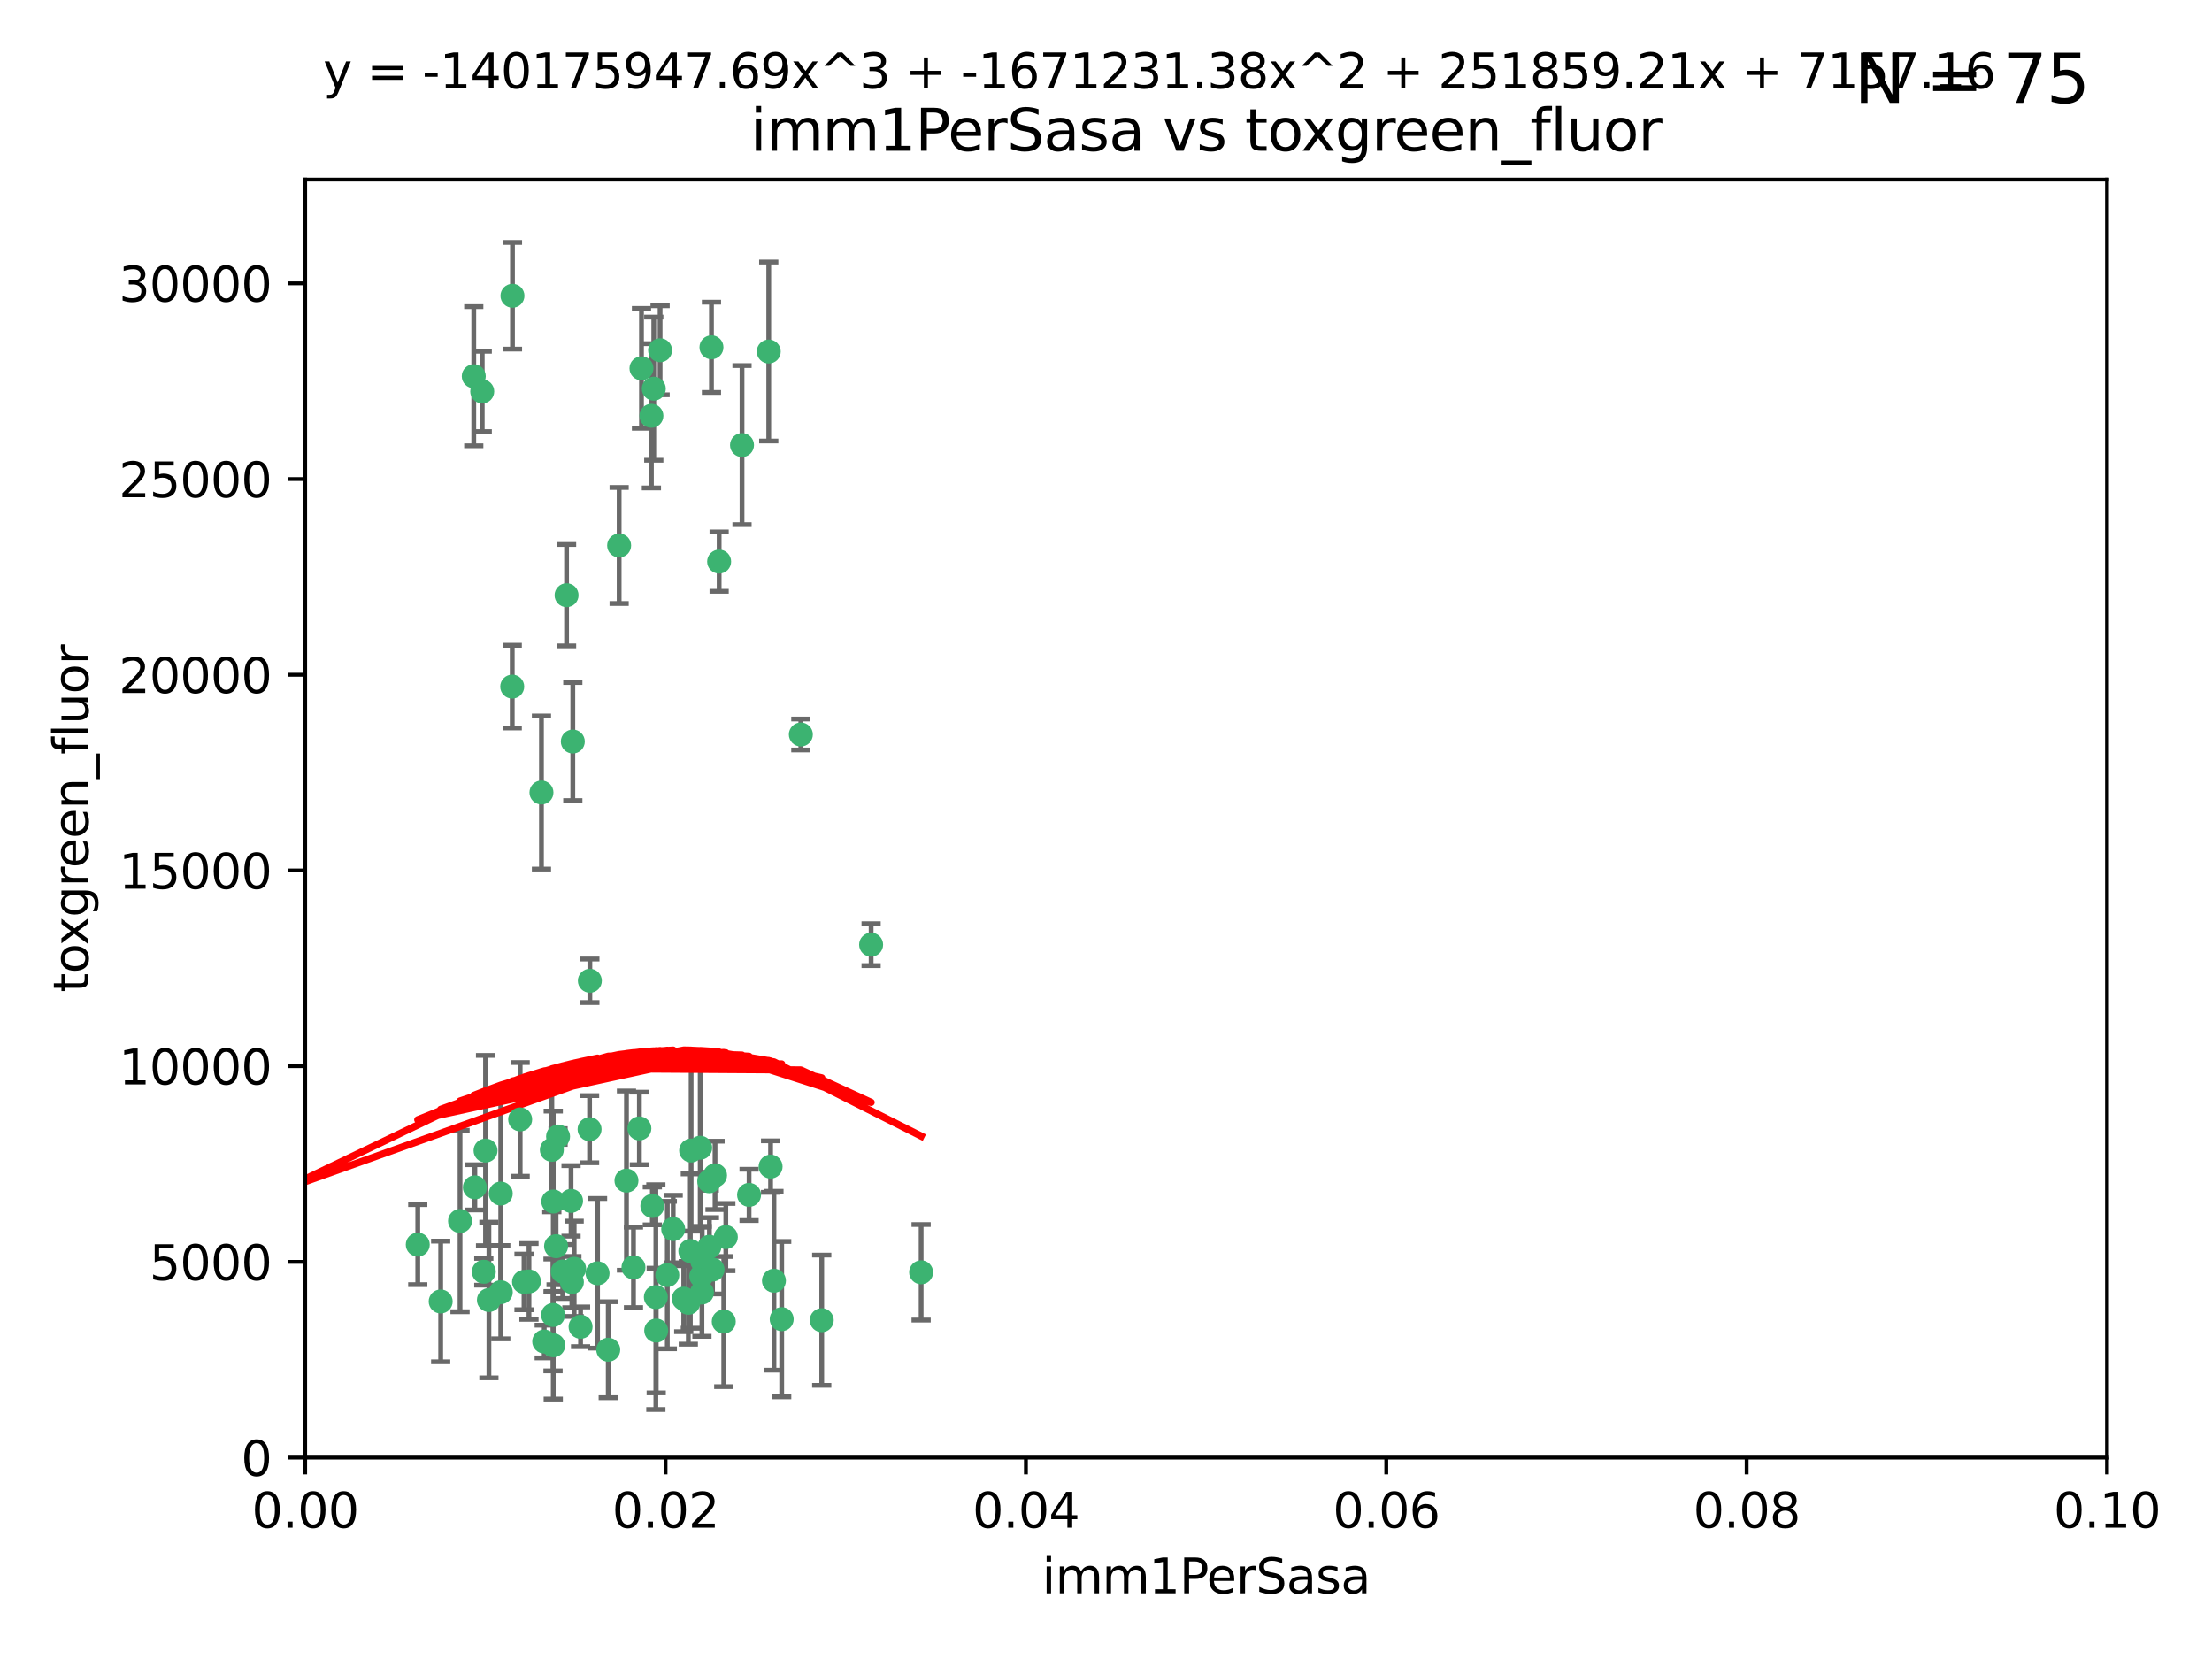 <?xml version="1.0" encoding="utf-8" standalone="no"?>
<!DOCTYPE svg PUBLIC "-//W3C//DTD SVG 1.1//EN"
  "http://www.w3.org/Graphics/SVG/1.1/DTD/svg11.dtd">
<svg xmlns:xlink="http://www.w3.org/1999/xlink" width="460.8pt" height="345.6pt" viewBox="0 0 460.8 345.6" xmlns="http://www.w3.org/2000/svg" version="1.1">
 <defs>
  <style type="text/css">*{stroke-linejoin: round; stroke-linecap: butt}</style>
 </defs>
 <g id="figure_1">
  <g id="patch_1">
   <path d="M 0 345.6 
L 460.8 345.6 
L 460.8 0 
L 0 0 
z
" style="fill: #ffffff"/>
  </g>
  <g id="axes_1">
   <g id="patch_2">
    <path d="M 63.571 303.64 
L 438.93 303.64 
L 438.93 37.411 
L 63.571 37.411 
z
" style="fill: #ffffff"/>
   </g>
   <g id="PathCollection_1">
    <defs>
     <path id="m50ce9d662a" d="M 0 1.118 
C 0.297 1.118 0.581 1 0.791 0.791 
C 1 0.581 1.118 0.297 1.118 0 
C 1.118 -0.297 1 -0.581 0.791 -0.791 
C 0.581 -1 0.297 -1.118 0 -1.118 
C -0.297 -1.118 -0.581 -1 -0.791 -0.791 
C -1 -0.581 -1.118 -0.297 -1.118 0 
C -1.118 0.297 -1 0.581 -0.791 0.791 
C -0.581 1 -0.297 1.118 0 1.118 
z
" style="stroke: #3cb371"/>
    </defs>
    <g clip-path="url(#p3a40e9d130)">
     <use xlink:href="#m50ce9d662a" x="100.458" y="81.541" style="fill: #3cb371; stroke: #3cb371"/>
     <use xlink:href="#m50ce9d662a" x="98.695" y="78.374" style="fill: #3cb371; stroke: #3cb371"/>
     <use xlink:href="#m50ce9d662a" x="148.21" y="72.349" style="fill: #3cb371; stroke: #3cb371"/>
     <use xlink:href="#m50ce9d662a" x="106.757" y="61.614" style="fill: #3cb371; stroke: #3cb371"/>
     <use xlink:href="#m50ce9d662a" x="135.699" y="86.618" style="fill: #3cb371; stroke: #3cb371"/>
     <use xlink:href="#m50ce9d662a" x="118.027" y="123.986" style="fill: #3cb371; stroke: #3cb371"/>
     <use xlink:href="#m50ce9d662a" x="137.51" y="72.962" style="fill: #3cb371; stroke: #3cb371"/>
     <use xlink:href="#m50ce9d662a" x="106.707" y="143.033" style="fill: #3cb371; stroke: #3cb371"/>
     <use xlink:href="#m50ce9d662a" x="136.196" y="80.97" style="fill: #3cb371; stroke: #3cb371"/>
     <use xlink:href="#m50ce9d662a" x="119.328" y="154.476" style="fill: #3cb371; stroke: #3cb371"/>
     <use xlink:href="#m50ce9d662a" x="160.144" y="73.229" style="fill: #3cb371; stroke: #3cb371"/>
     <use xlink:href="#m50ce9d662a" x="122.878" y="204.313" style="fill: #3cb371; stroke: #3cb371"/>
     <use xlink:href="#m50ce9d662a" x="114.959" y="239.533" style="fill: #3cb371; stroke: #3cb371"/>
     <use xlink:href="#m50ce9d662a" x="149.81" y="116.986" style="fill: #3cb371; stroke: #3cb371"/>
     <use xlink:href="#m50ce9d662a" x="135.895" y="251.218" style="fill: #3cb371; stroke: #3cb371"/>
     <use xlink:href="#m50ce9d662a" x="112.795" y="165.092" style="fill: #3cb371; stroke: #3cb371"/>
     <use xlink:href="#m50ce9d662a" x="154.575" y="92.718" style="fill: #3cb371; stroke: #3cb371"/>
     <use xlink:href="#m50ce9d662a" x="133.632" y="76.73" style="fill: #3cb371; stroke: #3cb371"/>
     <use xlink:href="#m50ce9d662a" x="128.977" y="113.635" style="fill: #3cb371; stroke: #3cb371"/>
     <use xlink:href="#m50ce9d662a" x="115.254" y="250.299" style="fill: #3cb371; stroke: #3cb371"/>
     <use xlink:href="#m50ce9d662a" x="147.784" y="259.729" style="fill: #3cb371; stroke: #3cb371"/>
     <use xlink:href="#m50ce9d662a" x="145.864" y="239.096" style="fill: #3cb371; stroke: #3cb371"/>
     <use xlink:href="#m50ce9d662a" x="91.802" y="271.118" style="fill: #3cb371; stroke: #3cb371"/>
     <use xlink:href="#m50ce9d662a" x="115.841" y="259.607" style="fill: #3cb371; stroke: #3cb371"/>
     <use xlink:href="#m50ce9d662a" x="118.96" y="250.169" style="fill: #3cb371; stroke: #3cb371"/>
     <use xlink:href="#m50ce9d662a" x="95.835" y="254.358" style="fill: #3cb371; stroke: #3cb371"/>
     <use xlink:href="#m50ce9d662a" x="143.388" y="271.397" style="fill: #3cb371; stroke: #3cb371"/>
     <use xlink:href="#m50ce9d662a" x="147.752" y="246.079" style="fill: #3cb371; stroke: #3cb371"/>
     <use xlink:href="#m50ce9d662a" x="115.207" y="273.929" style="fill: #3cb371; stroke: #3cb371"/>
     <use xlink:href="#m50ce9d662a" x="160.527" y="243.023" style="fill: #3cb371; stroke: #3cb371"/>
     <use xlink:href="#m50ce9d662a" x="148.437" y="264.476" style="fill: #3cb371; stroke: #3cb371"/>
     <use xlink:href="#m50ce9d662a" x="181.47" y="196.792" style="fill: #3cb371; stroke: #3cb371"/>
     <use xlink:href="#m50ce9d662a" x="166.831" y="153.01" style="fill: #3cb371; stroke: #3cb371"/>
     <use xlink:href="#m50ce9d662a" x="115.254" y="280.245" style="fill: #3cb371; stroke: #3cb371"/>
     <use xlink:href="#m50ce9d662a" x="162.842" y="274.805" style="fill: #3cb371; stroke: #3cb371"/>
     <use xlink:href="#m50ce9d662a" x="119.608" y="264.31" style="fill: #3cb371; stroke: #3cb371"/>
     <use xlink:href="#m50ce9d662a" x="124.481" y="265.253" style="fill: #3cb371; stroke: #3cb371"/>
     <use xlink:href="#m50ce9d662a" x="120.943" y="276.391" style="fill: #3cb371; stroke: #3cb371"/>
     <use xlink:href="#m50ce9d662a" x="139.012" y="265.618" style="fill: #3cb371; stroke: #3cb371"/>
     <use xlink:href="#m50ce9d662a" x="119.134" y="267.076" style="fill: #3cb371; stroke: #3cb371"/>
     <use xlink:href="#m50ce9d662a" x="104.321" y="269.187" style="fill: #3cb371; stroke: #3cb371"/>
     <use xlink:href="#m50ce9d662a" x="142.436" y="270.539" style="fill: #3cb371; stroke: #3cb371"/>
     <use xlink:href="#m50ce9d662a" x="143.973" y="239.676" style="fill: #3cb371; stroke: #3cb371"/>
     <use xlink:href="#m50ce9d662a" x="113.372" y="279.461" style="fill: #3cb371; stroke: #3cb371"/>
     <use xlink:href="#m50ce9d662a" x="109.163" y="267.048" style="fill: #3cb371; stroke: #3cb371"/>
     <use xlink:href="#m50ce9d662a" x="117.225" y="264.882" style="fill: #3cb371; stroke: #3cb371"/>
     <use xlink:href="#m50ce9d662a" x="146.082" y="265.856" style="fill: #3cb371; stroke: #3cb371"/>
     <use xlink:href="#m50ce9d662a" x="100.787" y="264.932" style="fill: #3cb371; stroke: #3cb371"/>
     <use xlink:href="#m50ce9d662a" x="98.924" y="247.345" style="fill: #3cb371; stroke: #3cb371"/>
     <use xlink:href="#m50ce9d662a" x="130.503" y="245.946" style="fill: #3cb371; stroke: #3cb371"/>
     <use xlink:href="#m50ce9d662a" x="131.964" y="264.023" style="fill: #3cb371; stroke: #3cb371"/>
     <use xlink:href="#m50ce9d662a" x="151.202" y="257.708" style="fill: #3cb371; stroke: #3cb371"/>
     <use xlink:href="#m50ce9d662a" x="87.028" y="259.279" style="fill: #3cb371; stroke: #3cb371"/>
     <use xlink:href="#m50ce9d662a" x="108.36" y="233.191" style="fill: #3cb371; stroke: #3cb371"/>
     <use xlink:href="#m50ce9d662a" x="133.193" y="235.072" style="fill: #3cb371; stroke: #3cb371"/>
     <use xlink:href="#m50ce9d662a" x="140.239" y="256.035" style="fill: #3cb371; stroke: #3cb371"/>
     <use xlink:href="#m50ce9d662a" x="59.032" y="255.234" style="fill: #3cb371; stroke: #3cb371"/>
     <use xlink:href="#m50ce9d662a" x="104.316" y="248.641" style="fill: #3cb371; stroke: #3cb371"/>
     <use xlink:href="#m50ce9d662a" x="101.148" y="239.68" style="fill: #3cb371; stroke: #3cb371"/>
     <use xlink:href="#m50ce9d662a" x="126.707" y="281.169" style="fill: #3cb371; stroke: #3cb371"/>
     <use xlink:href="#m50ce9d662a" x="148.955" y="244.848" style="fill: #3cb371; stroke: #3cb371"/>
     <use xlink:href="#m50ce9d662a" x="101.85" y="270.818" style="fill: #3cb371; stroke: #3cb371"/>
     <use xlink:href="#m50ce9d662a" x="122.819" y="235.237" style="fill: #3cb371; stroke: #3cb371"/>
     <use xlink:href="#m50ce9d662a" x="150.773" y="275.306" style="fill: #3cb371; stroke: #3cb371"/>
     <use xlink:href="#m50ce9d662a" x="116.256" y="236.753" style="fill: #3cb371; stroke: #3cb371"/>
     <use xlink:href="#m50ce9d662a" x="136.701" y="277.177" style="fill: #3cb371; stroke: #3cb371"/>
     <use xlink:href="#m50ce9d662a" x="136.627" y="270.213" style="fill: #3cb371; stroke: #3cb371"/>
     <use xlink:href="#m50ce9d662a" x="156.045" y="248.917" style="fill: #3cb371; stroke: #3cb371"/>
     <use xlink:href="#m50ce9d662a" x="110.194" y="266.946" style="fill: #3cb371; stroke: #3cb371"/>
     <use xlink:href="#m50ce9d662a" x="146.227" y="269.255" style="fill: #3cb371; stroke: #3cb371"/>
     <use xlink:href="#m50ce9d662a" x="146.283" y="262.689" style="fill: #3cb371; stroke: #3cb371"/>
     <use xlink:href="#m50ce9d662a" x="171.183" y="275.021" style="fill: #3cb371; stroke: #3cb371"/>
     <use xlink:href="#m50ce9d662a" x="143.811" y="260.616" style="fill: #3cb371; stroke: #3cb371"/>
     <use xlink:href="#m50ce9d662a" x="161.228" y="266.798" style="fill: #3cb371; stroke: #3cb371"/>
     <use xlink:href="#m50ce9d662a" x="191.887" y="265.045" style="fill: #3cb371; stroke: #3cb371"/>
    </g>
   </g>
   <g id="matplotlib.axis_1">
    <g id="xtick_1">
     <g id="line2d_1">
      <defs>
       <path id="m15906dc9dc" d="M 0 0 
L 0 3.5 
" style="stroke: #000000; stroke-width: 0.8"/>
      </defs>
      <g>
       <use xlink:href="#m15906dc9dc" x="63.571" y="303.64" style="stroke: #000000; stroke-width: 0.8"/>
      </g>
     </g>
     <g id="text_1">
      <!-- 0.00 -->
      <g transform="translate(52.438 318.238)scale(0.1 -0.1)">
       <defs>
        <path id="DejaVuSans-30" d="M 2034 4250 
Q 1547 4250 1301 3770 
Q 1056 3291 1056 2328 
Q 1056 1369 1301 889 
Q 1547 409 2034 409 
Q 2525 409 2770 889 
Q 3016 1369 3016 2328 
Q 3016 3291 2770 3770 
Q 2525 4250 2034 4250 
z
M 2034 4750 
Q 2819 4750 3233 4129 
Q 3647 3509 3647 2328 
Q 3647 1150 3233 529 
Q 2819 -91 2034 -91 
Q 1250 -91 836 529 
Q 422 1150 422 2328 
Q 422 3509 836 4129 
Q 1250 4750 2034 4750 
z
" transform="scale(0.016)"/>
        <path id="DejaVuSans-2e" d="M 684 794 
L 1344 794 
L 1344 0 
L 684 0 
L 684 794 
z
" transform="scale(0.016)"/>
       </defs>
       <use xlink:href="#DejaVuSans-30"/>
       <use xlink:href="#DejaVuSans-2e" x="63.623"/>
       <use xlink:href="#DejaVuSans-30" x="95.41"/>
       <use xlink:href="#DejaVuSans-30" x="159.033"/>
      </g>
     </g>
    </g>
    <g id="xtick_2">
     <g id="line2d_2">
      <g>
       <use xlink:href="#m15906dc9dc" x="138.643" y="303.64" style="stroke: #000000; stroke-width: 0.8"/>
      </g>
     </g>
     <g id="text_2">
      <!-- 0.02 -->
      <g transform="translate(127.51 318.238)scale(0.1 -0.1)">
       <defs>
        <path id="DejaVuSans-32" d="M 1228 531 
L 3431 531 
L 3431 0 
L 469 0 
L 469 531 
Q 828 903 1448 1529 
Q 2069 2156 2228 2338 
Q 2531 2678 2651 2914 
Q 2772 3150 2772 3378 
Q 2772 3750 2511 3984 
Q 2250 4219 1831 4219 
Q 1534 4219 1204 4116 
Q 875 4013 500 3803 
L 500 4441 
Q 881 4594 1212 4672 
Q 1544 4750 1819 4750 
Q 2544 4750 2975 4387 
Q 3406 4025 3406 3419 
Q 3406 3131 3298 2873 
Q 3191 2616 2906 2266 
Q 2828 2175 2409 1742 
Q 1991 1309 1228 531 
z
" transform="scale(0.016)"/>
       </defs>
       <use xlink:href="#DejaVuSans-30"/>
       <use xlink:href="#DejaVuSans-2e" x="63.623"/>
       <use xlink:href="#DejaVuSans-30" x="95.41"/>
       <use xlink:href="#DejaVuSans-32" x="159.033"/>
      </g>
     </g>
    </g>
    <g id="xtick_3">
     <g id="line2d_3">
      <g>
       <use xlink:href="#m15906dc9dc" x="213.715" y="303.64" style="stroke: #000000; stroke-width: 0.8"/>
      </g>
     </g>
     <g id="text_3">
      <!-- 0.04 -->
      <g transform="translate(202.582 318.238)scale(0.1 -0.1)">
       <defs>
        <path id="DejaVuSans-34" d="M 2419 4116 
L 825 1625 
L 2419 1625 
L 2419 4116 
z
M 2253 4666 
L 3047 4666 
L 3047 1625 
L 3713 1625 
L 3713 1100 
L 3047 1100 
L 3047 0 
L 2419 0 
L 2419 1100 
L 313 1100 
L 313 1709 
L 2253 4666 
z
" transform="scale(0.016)"/>
       </defs>
       <use xlink:href="#DejaVuSans-30"/>
       <use xlink:href="#DejaVuSans-2e" x="63.623"/>
       <use xlink:href="#DejaVuSans-30" x="95.41"/>
       <use xlink:href="#DejaVuSans-34" x="159.033"/>
      </g>
     </g>
    </g>
    <g id="xtick_4">
     <g id="line2d_4">
      <g>
       <use xlink:href="#m15906dc9dc" x="288.786" y="303.64" style="stroke: #000000; stroke-width: 0.8"/>
      </g>
     </g>
     <g id="text_4">
      <!-- 0.06 -->
      <g transform="translate(277.654 318.238)scale(0.1 -0.1)">
       <defs>
        <path id="DejaVuSans-36" d="M 2113 2584 
Q 1688 2584 1439 2293 
Q 1191 2003 1191 1497 
Q 1191 994 1439 701 
Q 1688 409 2113 409 
Q 2538 409 2786 701 
Q 3034 994 3034 1497 
Q 3034 2003 2786 2293 
Q 2538 2584 2113 2584 
z
M 3366 4563 
L 3366 3988 
Q 3128 4100 2886 4159 
Q 2644 4219 2406 4219 
Q 1781 4219 1451 3797 
Q 1122 3375 1075 2522 
Q 1259 2794 1537 2939 
Q 1816 3084 2150 3084 
Q 2853 3084 3261 2657 
Q 3669 2231 3669 1497 
Q 3669 778 3244 343 
Q 2819 -91 2113 -91 
Q 1303 -91 875 529 
Q 447 1150 447 2328 
Q 447 3434 972 4092 
Q 1497 4750 2381 4750 
Q 2619 4750 2861 4703 
Q 3103 4656 3366 4563 
z
" transform="scale(0.016)"/>
       </defs>
       <use xlink:href="#DejaVuSans-30"/>
       <use xlink:href="#DejaVuSans-2e" x="63.623"/>
       <use xlink:href="#DejaVuSans-30" x="95.41"/>
       <use xlink:href="#DejaVuSans-36" x="159.033"/>
      </g>
     </g>
    </g>
    <g id="xtick_5">
     <g id="line2d_5">
      <g>
       <use xlink:href="#m15906dc9dc" x="363.858" y="303.64" style="stroke: #000000; stroke-width: 0.8"/>
      </g>
     </g>
     <g id="text_5">
      <!-- 0.08 -->
      <g transform="translate(352.725 318.238)scale(0.1 -0.1)">
       <defs>
        <path id="DejaVuSans-38" d="M 2034 2216 
Q 1584 2216 1326 1975 
Q 1069 1734 1069 1313 
Q 1069 891 1326 650 
Q 1584 409 2034 409 
Q 2484 409 2743 651 
Q 3003 894 3003 1313 
Q 3003 1734 2745 1975 
Q 2488 2216 2034 2216 
z
M 1403 2484 
Q 997 2584 770 2862 
Q 544 3141 544 3541 
Q 544 4100 942 4425 
Q 1341 4750 2034 4750 
Q 2731 4750 3128 4425 
Q 3525 4100 3525 3541 
Q 3525 3141 3298 2862 
Q 3072 2584 2669 2484 
Q 3125 2378 3379 2068 
Q 3634 1759 3634 1313 
Q 3634 634 3220 271 
Q 2806 -91 2034 -91 
Q 1263 -91 848 271 
Q 434 634 434 1313 
Q 434 1759 690 2068 
Q 947 2378 1403 2484 
z
M 1172 3481 
Q 1172 3119 1398 2916 
Q 1625 2713 2034 2713 
Q 2441 2713 2670 2916 
Q 2900 3119 2900 3481 
Q 2900 3844 2670 4047 
Q 2441 4250 2034 4250 
Q 1625 4250 1398 4047 
Q 1172 3844 1172 3481 
z
" transform="scale(0.016)"/>
       </defs>
       <use xlink:href="#DejaVuSans-30"/>
       <use xlink:href="#DejaVuSans-2e" x="63.623"/>
       <use xlink:href="#DejaVuSans-30" x="95.41"/>
       <use xlink:href="#DejaVuSans-38" x="159.033"/>
      </g>
     </g>
    </g>
    <g id="xtick_6">
     <g id="line2d_6">
      <g>
       <use xlink:href="#m15906dc9dc" x="438.93" y="303.64" style="stroke: #000000; stroke-width: 0.8"/>
      </g>
     </g>
     <g id="text_6">
      <!-- 0.10 -->
      <g transform="translate(427.797 318.238)scale(0.1 -0.1)">
       <defs>
        <path id="DejaVuSans-31" d="M 794 531 
L 1825 531 
L 1825 4091 
L 703 3866 
L 703 4441 
L 1819 4666 
L 2450 4666 
L 2450 531 
L 3481 531 
L 3481 0 
L 794 0 
L 794 531 
z
" transform="scale(0.016)"/>
       </defs>
       <use xlink:href="#DejaVuSans-30"/>
       <use xlink:href="#DejaVuSans-2e" x="63.623"/>
       <use xlink:href="#DejaVuSans-31" x="95.41"/>
       <use xlink:href="#DejaVuSans-30" x="159.033"/>
      </g>
     </g>
    </g>
    <g id="text_7">
     <!-- imm1PerSasa -->
     <g transform="translate(217.067 331.917)scale(0.1 -0.1)">
      <defs>
       <path id="DejaVuSans-69" d="M 603 3500 
L 1178 3500 
L 1178 0 
L 603 0 
L 603 3500 
z
M 603 4863 
L 1178 4863 
L 1178 4134 
L 603 4134 
L 603 4863 
z
" transform="scale(0.016)"/>
       <path id="DejaVuSans-6d" d="M 3328 2828 
Q 3544 3216 3844 3400 
Q 4144 3584 4550 3584 
Q 5097 3584 5394 3201 
Q 5691 2819 5691 2113 
L 5691 0 
L 5113 0 
L 5113 2094 
Q 5113 2597 4934 2840 
Q 4756 3084 4391 3084 
Q 3944 3084 3684 2787 
Q 3425 2491 3425 1978 
L 3425 0 
L 2847 0 
L 2847 2094 
Q 2847 2600 2669 2842 
Q 2491 3084 2119 3084 
Q 1678 3084 1418 2786 
Q 1159 2488 1159 1978 
L 1159 0 
L 581 0 
L 581 3500 
L 1159 3500 
L 1159 2956 
Q 1356 3278 1631 3431 
Q 1906 3584 2284 3584 
Q 2666 3584 2933 3390 
Q 3200 3197 3328 2828 
z
" transform="scale(0.016)"/>
       <path id="DejaVuSans-50" d="M 1259 4147 
L 1259 2394 
L 2053 2394 
Q 2494 2394 2734 2622 
Q 2975 2850 2975 3272 
Q 2975 3691 2734 3919 
Q 2494 4147 2053 4147 
L 1259 4147 
z
M 628 4666 
L 2053 4666 
Q 2838 4666 3239 4311 
Q 3641 3956 3641 3272 
Q 3641 2581 3239 2228 
Q 2838 1875 2053 1875 
L 1259 1875 
L 1259 0 
L 628 0 
L 628 4666 
z
" transform="scale(0.016)"/>
       <path id="DejaVuSans-65" d="M 3597 1894 
L 3597 1613 
L 953 1613 
Q 991 1019 1311 708 
Q 1631 397 2203 397 
Q 2534 397 2845 478 
Q 3156 559 3463 722 
L 3463 178 
Q 3153 47 2828 -22 
Q 2503 -91 2169 -91 
Q 1331 -91 842 396 
Q 353 884 353 1716 
Q 353 2575 817 3079 
Q 1281 3584 2069 3584 
Q 2775 3584 3186 3129 
Q 3597 2675 3597 1894 
z
M 3022 2063 
Q 3016 2534 2758 2815 
Q 2500 3097 2075 3097 
Q 1594 3097 1305 2825 
Q 1016 2553 972 2059 
L 3022 2063 
z
" transform="scale(0.016)"/>
       <path id="DejaVuSans-72" d="M 2631 2963 
Q 2534 3019 2420 3045 
Q 2306 3072 2169 3072 
Q 1681 3072 1420 2755 
Q 1159 2438 1159 1844 
L 1159 0 
L 581 0 
L 581 3500 
L 1159 3500 
L 1159 2956 
Q 1341 3275 1631 3429 
Q 1922 3584 2338 3584 
Q 2397 3584 2469 3576 
Q 2541 3569 2628 3553 
L 2631 2963 
z
" transform="scale(0.016)"/>
       <path id="DejaVuSans-53" d="M 3425 4513 
L 3425 3897 
Q 3066 4069 2747 4153 
Q 2428 4238 2131 4238 
Q 1616 4238 1336 4038 
Q 1056 3838 1056 3469 
Q 1056 3159 1242 3001 
Q 1428 2844 1947 2747 
L 2328 2669 
Q 3034 2534 3370 2195 
Q 3706 1856 3706 1288 
Q 3706 609 3251 259 
Q 2797 -91 1919 -91 
Q 1588 -91 1214 -16 
Q 841 59 441 206 
L 441 856 
Q 825 641 1194 531 
Q 1563 422 1919 422 
Q 2459 422 2753 634 
Q 3047 847 3047 1241 
Q 3047 1584 2836 1778 
Q 2625 1972 2144 2069 
L 1759 2144 
Q 1053 2284 737 2584 
Q 422 2884 422 3419 
Q 422 4038 858 4394 
Q 1294 4750 2059 4750 
Q 2388 4750 2728 4690 
Q 3069 4631 3425 4513 
z
" transform="scale(0.016)"/>
       <path id="DejaVuSans-61" d="M 2194 1759 
Q 1497 1759 1228 1600 
Q 959 1441 959 1056 
Q 959 750 1161 570 
Q 1363 391 1709 391 
Q 2188 391 2477 730 
Q 2766 1069 2766 1631 
L 2766 1759 
L 2194 1759 
z
M 3341 1997 
L 3341 0 
L 2766 0 
L 2766 531 
Q 2569 213 2275 61 
Q 1981 -91 1556 -91 
Q 1019 -91 701 211 
Q 384 513 384 1019 
Q 384 1609 779 1909 
Q 1175 2209 1959 2209 
L 2766 2209 
L 2766 2266 
Q 2766 2663 2505 2880 
Q 2244 3097 1772 3097 
Q 1472 3097 1187 3025 
Q 903 2953 641 2809 
L 641 3341 
Q 956 3463 1253 3523 
Q 1550 3584 1831 3584 
Q 2591 3584 2966 3190 
Q 3341 2797 3341 1997 
z
" transform="scale(0.016)"/>
       <path id="DejaVuSans-73" d="M 2834 3397 
L 2834 2853 
Q 2591 2978 2328 3040 
Q 2066 3103 1784 3103 
Q 1356 3103 1142 2972 
Q 928 2841 928 2578 
Q 928 2378 1081 2264 
Q 1234 2150 1697 2047 
L 1894 2003 
Q 2506 1872 2764 1633 
Q 3022 1394 3022 966 
Q 3022 478 2636 193 
Q 2250 -91 1575 -91 
Q 1294 -91 989 -36 
Q 684 19 347 128 
L 347 722 
Q 666 556 975 473 
Q 1284 391 1588 391 
Q 1994 391 2212 530 
Q 2431 669 2431 922 
Q 2431 1156 2273 1281 
Q 2116 1406 1581 1522 
L 1381 1569 
Q 847 1681 609 1914 
Q 372 2147 372 2553 
Q 372 3047 722 3315 
Q 1072 3584 1716 3584 
Q 2034 3584 2315 3537 
Q 2597 3491 2834 3397 
z
" transform="scale(0.016)"/>
      </defs>
      <use xlink:href="#DejaVuSans-69"/>
      <use xlink:href="#DejaVuSans-6d" x="27.783"/>
      <use xlink:href="#DejaVuSans-6d" x="125.195"/>
      <use xlink:href="#DejaVuSans-31" x="222.607"/>
      <use xlink:href="#DejaVuSans-50" x="286.23"/>
      <use xlink:href="#DejaVuSans-65" x="342.908"/>
      <use xlink:href="#DejaVuSans-72" x="404.432"/>
      <use xlink:href="#DejaVuSans-53" x="445.545"/>
      <use xlink:href="#DejaVuSans-61" x="509.021"/>
      <use xlink:href="#DejaVuSans-73" x="570.301"/>
      <use xlink:href="#DejaVuSans-61" x="622.4"/>
     </g>
    </g>
   </g>
   <g id="matplotlib.axis_2">
    <g id="ytick_1">
     <g id="line2d_7">
      <defs>
       <path id="m329e612228" d="M 0 0 
L -3.5 0 
" style="stroke: #000000; stroke-width: 0.8"/>
      </defs>
      <g>
       <use xlink:href="#m329e612228" x="63.571" y="303.64" style="stroke: #000000; stroke-width: 0.8"/>
      </g>
     </g>
     <g id="text_8">
      <!-- 0 -->
      <g transform="translate(50.209 307.439)scale(0.1 -0.1)">
       <use xlink:href="#DejaVuSans-30"/>
      </g>
     </g>
    </g>
    <g id="ytick_2">
     <g id="line2d_8">
      <g>
       <use xlink:href="#m329e612228" x="63.571" y="262.871" style="stroke: #000000; stroke-width: 0.8"/>
      </g>
     </g>
     <g id="text_9">
      <!-- 5000 -->
      <g transform="translate(31.121 266.67)scale(0.1 -0.1)">
       <defs>
        <path id="DejaVuSans-35" d="M 691 4666 
L 3169 4666 
L 3169 4134 
L 1269 4134 
L 1269 2991 
Q 1406 3038 1543 3061 
Q 1681 3084 1819 3084 
Q 2600 3084 3056 2656 
Q 3513 2228 3513 1497 
Q 3513 744 3044 326 
Q 2575 -91 1722 -91 
Q 1428 -91 1123 -41 
Q 819 9 494 109 
L 494 744 
Q 775 591 1075 516 
Q 1375 441 1709 441 
Q 2250 441 2565 725 
Q 2881 1009 2881 1497 
Q 2881 1984 2565 2268 
Q 2250 2553 1709 2553 
Q 1456 2553 1204 2497 
Q 953 2441 691 2322 
L 691 4666 
z
" transform="scale(0.016)"/>
       </defs>
       <use xlink:href="#DejaVuSans-35"/>
       <use xlink:href="#DejaVuSans-30" x="63.623"/>
       <use xlink:href="#DejaVuSans-30" x="127.246"/>
       <use xlink:href="#DejaVuSans-30" x="190.869"/>
      </g>
     </g>
    </g>
    <g id="ytick_3">
     <g id="line2d_9">
      <g>
       <use xlink:href="#m329e612228" x="63.571" y="222.102" style="stroke: #000000; stroke-width: 0.8"/>
      </g>
     </g>
     <g id="text_10">
      <!-- 10000 -->
      <g transform="translate(24.759 225.901)scale(0.1 -0.1)">
       <use xlink:href="#DejaVuSans-31"/>
       <use xlink:href="#DejaVuSans-30" x="63.623"/>
       <use xlink:href="#DejaVuSans-30" x="127.246"/>
       <use xlink:href="#DejaVuSans-30" x="190.869"/>
       <use xlink:href="#DejaVuSans-30" x="254.492"/>
      </g>
     </g>
    </g>
    <g id="ytick_4">
     <g id="line2d_10">
      <g>
       <use xlink:href="#m329e612228" x="63.571" y="181.332" style="stroke: #000000; stroke-width: 0.8"/>
      </g>
     </g>
     <g id="text_11">
      <!-- 15000 -->
      <g transform="translate(24.759 185.132)scale(0.1 -0.1)">
       <use xlink:href="#DejaVuSans-31"/>
       <use xlink:href="#DejaVuSans-35" x="63.623"/>
       <use xlink:href="#DejaVuSans-30" x="127.246"/>
       <use xlink:href="#DejaVuSans-30" x="190.869"/>
       <use xlink:href="#DejaVuSans-30" x="254.492"/>
      </g>
     </g>
    </g>
    <g id="ytick_5">
     <g id="line2d_11">
      <g>
       <use xlink:href="#m329e612228" x="63.571" y="140.563" style="stroke: #000000; stroke-width: 0.8"/>
      </g>
     </g>
     <g id="text_12">
      <!-- 20000 -->
      <g transform="translate(24.759 144.362)scale(0.1 -0.1)">
       <use xlink:href="#DejaVuSans-32"/>
       <use xlink:href="#DejaVuSans-30" x="63.623"/>
       <use xlink:href="#DejaVuSans-30" x="127.246"/>
       <use xlink:href="#DejaVuSans-30" x="190.869"/>
       <use xlink:href="#DejaVuSans-30" x="254.492"/>
      </g>
     </g>
    </g>
    <g id="ytick_6">
     <g id="line2d_12">
      <g>
       <use xlink:href="#m329e612228" x="63.571" y="99.794" style="stroke: #000000; stroke-width: 0.8"/>
      </g>
     </g>
     <g id="text_13">
      <!-- 25000 -->
      <g transform="translate(24.759 103.593)scale(0.1 -0.1)">
       <use xlink:href="#DejaVuSans-32"/>
       <use xlink:href="#DejaVuSans-35" x="63.623"/>
       <use xlink:href="#DejaVuSans-30" x="127.246"/>
       <use xlink:href="#DejaVuSans-30" x="190.869"/>
       <use xlink:href="#DejaVuSans-30" x="254.492"/>
      </g>
     </g>
    </g>
    <g id="ytick_7">
     <g id="line2d_13">
      <g>
       <use xlink:href="#m329e612228" x="63.571" y="59.025" style="stroke: #000000; stroke-width: 0.8"/>
      </g>
     </g>
     <g id="text_14">
      <!-- 30000 -->
      <g transform="translate(24.759 62.824)scale(0.1 -0.1)">
       <defs>
        <path id="DejaVuSans-33" d="M 2597 2516 
Q 3050 2419 3304 2112 
Q 3559 1806 3559 1356 
Q 3559 666 3084 287 
Q 2609 -91 1734 -91 
Q 1441 -91 1130 -33 
Q 819 25 488 141 
L 488 750 
Q 750 597 1062 519 
Q 1375 441 1716 441 
Q 2309 441 2620 675 
Q 2931 909 2931 1356 
Q 2931 1769 2642 2001 
Q 2353 2234 1838 2234 
L 1294 2234 
L 1294 2753 
L 1863 2753 
Q 2328 2753 2575 2939 
Q 2822 3125 2822 3475 
Q 2822 3834 2567 4026 
Q 2313 4219 1838 4219 
Q 1578 4219 1281 4162 
Q 984 4106 628 3988 
L 628 4550 
Q 988 4650 1302 4700 
Q 1616 4750 1894 4750 
Q 2613 4750 3031 4423 
Q 3450 4097 3450 3541 
Q 3450 3153 3228 2886 
Q 3006 2619 2597 2516 
z
" transform="scale(0.016)"/>
       </defs>
       <use xlink:href="#DejaVuSans-33"/>
       <use xlink:href="#DejaVuSans-30" x="63.623"/>
       <use xlink:href="#DejaVuSans-30" x="127.246"/>
       <use xlink:href="#DejaVuSans-30" x="190.869"/>
       <use xlink:href="#DejaVuSans-30" x="254.492"/>
      </g>
     </g>
    </g>
    <g id="text_15">
     <!-- toxgreen_fluor -->
     <g transform="translate(18.401 206.72)rotate(-90)scale(0.1 -0.1)">
      <defs>
       <path id="DejaVuSans-74" d="M 1172 4494 
L 1172 3500 
L 2356 3500 
L 2356 3053 
L 1172 3053 
L 1172 1153 
Q 1172 725 1289 603 
Q 1406 481 1766 481 
L 2356 481 
L 2356 0 
L 1766 0 
Q 1100 0 847 248 
Q 594 497 594 1153 
L 594 3053 
L 172 3053 
L 172 3500 
L 594 3500 
L 594 4494 
L 1172 4494 
z
" transform="scale(0.016)"/>
       <path id="DejaVuSans-6f" d="M 1959 3097 
Q 1497 3097 1228 2736 
Q 959 2375 959 1747 
Q 959 1119 1226 758 
Q 1494 397 1959 397 
Q 2419 397 2687 759 
Q 2956 1122 2956 1747 
Q 2956 2369 2687 2733 
Q 2419 3097 1959 3097 
z
M 1959 3584 
Q 2709 3584 3137 3096 
Q 3566 2609 3566 1747 
Q 3566 888 3137 398 
Q 2709 -91 1959 -91 
Q 1206 -91 779 398 
Q 353 888 353 1747 
Q 353 2609 779 3096 
Q 1206 3584 1959 3584 
z
" transform="scale(0.016)"/>
       <path id="DejaVuSans-78" d="M 3513 3500 
L 2247 1797 
L 3578 0 
L 2900 0 
L 1881 1375 
L 863 0 
L 184 0 
L 1544 1831 
L 300 3500 
L 978 3500 
L 1906 2253 
L 2834 3500 
L 3513 3500 
z
" transform="scale(0.016)"/>
       <path id="DejaVuSans-67" d="M 2906 1791 
Q 2906 2416 2648 2759 
Q 2391 3103 1925 3103 
Q 1463 3103 1205 2759 
Q 947 2416 947 1791 
Q 947 1169 1205 825 
Q 1463 481 1925 481 
Q 2391 481 2648 825 
Q 2906 1169 2906 1791 
z
M 3481 434 
Q 3481 -459 3084 -895 
Q 2688 -1331 1869 -1331 
Q 1566 -1331 1297 -1286 
Q 1028 -1241 775 -1147 
L 775 -588 
Q 1028 -725 1275 -790 
Q 1522 -856 1778 -856 
Q 2344 -856 2625 -561 
Q 2906 -266 2906 331 
L 2906 616 
Q 2728 306 2450 153 
Q 2172 0 1784 0 
Q 1141 0 747 490 
Q 353 981 353 1791 
Q 353 2603 747 3093 
Q 1141 3584 1784 3584 
Q 2172 3584 2450 3431 
Q 2728 3278 2906 2969 
L 2906 3500 
L 3481 3500 
L 3481 434 
z
" transform="scale(0.016)"/>
       <path id="DejaVuSans-6e" d="M 3513 2113 
L 3513 0 
L 2938 0 
L 2938 2094 
Q 2938 2591 2744 2837 
Q 2550 3084 2163 3084 
Q 1697 3084 1428 2787 
Q 1159 2491 1159 1978 
L 1159 0 
L 581 0 
L 581 3500 
L 1159 3500 
L 1159 2956 
Q 1366 3272 1645 3428 
Q 1925 3584 2291 3584 
Q 2894 3584 3203 3211 
Q 3513 2838 3513 2113 
z
" transform="scale(0.016)"/>
       <path id="DejaVuSans-5f" d="M 3263 -1063 
L 3263 -1509 
L -63 -1509 
L -63 -1063 
L 3263 -1063 
z
" transform="scale(0.016)"/>
       <path id="DejaVuSans-66" d="M 2375 4863 
L 2375 4384 
L 1825 4384 
Q 1516 4384 1395 4259 
Q 1275 4134 1275 3809 
L 1275 3500 
L 2222 3500 
L 2222 3053 
L 1275 3053 
L 1275 0 
L 697 0 
L 697 3053 
L 147 3053 
L 147 3500 
L 697 3500 
L 697 3744 
Q 697 4328 969 4595 
Q 1241 4863 1831 4863 
L 2375 4863 
z
" transform="scale(0.016)"/>
       <path id="DejaVuSans-6c" d="M 603 4863 
L 1178 4863 
L 1178 0 
L 603 0 
L 603 4863 
z
" transform="scale(0.016)"/>
       <path id="DejaVuSans-75" d="M 544 1381 
L 544 3500 
L 1119 3500 
L 1119 1403 
Q 1119 906 1312 657 
Q 1506 409 1894 409 
Q 2359 409 2629 706 
Q 2900 1003 2900 1516 
L 2900 3500 
L 3475 3500 
L 3475 0 
L 2900 0 
L 2900 538 
Q 2691 219 2414 64 
Q 2138 -91 1772 -91 
Q 1169 -91 856 284 
Q 544 659 544 1381 
z
M 1991 3584 
L 1991 3584 
z
" transform="scale(0.016)"/>
      </defs>
      <use xlink:href="#DejaVuSans-74"/>
      <use xlink:href="#DejaVuSans-6f" x="39.209"/>
      <use xlink:href="#DejaVuSans-78" x="97.266"/>
      <use xlink:href="#DejaVuSans-67" x="156.445"/>
      <use xlink:href="#DejaVuSans-72" x="219.922"/>
      <use xlink:href="#DejaVuSans-65" x="258.785"/>
      <use xlink:href="#DejaVuSans-65" x="320.309"/>
      <use xlink:href="#DejaVuSans-6e" x="381.832"/>
      <use xlink:href="#DejaVuSans-5f" x="445.211"/>
      <use xlink:href="#DejaVuSans-66" x="495.211"/>
      <use xlink:href="#DejaVuSans-6c" x="530.416"/>
      <use xlink:href="#DejaVuSans-75" x="558.199"/>
      <use xlink:href="#DejaVuSans-6f" x="621.578"/>
      <use xlink:href="#DejaVuSans-72" x="682.76"/>
     </g>
    </g>
   </g>
   <g id="LineCollection_1">
    <path d="M 100.458 89.908 
L 100.458 73.174 
" clip-path="url(#p3a40e9d130)" style="fill: none; stroke: #696969"/>
    <path d="M 98.695 92.869 
L 98.695 63.879 
" clip-path="url(#p3a40e9d130)" style="fill: none; stroke: #696969"/>
    <path d="M 148.21 81.747 
L 148.21 62.95 
" clip-path="url(#p3a40e9d130)" style="fill: none; stroke: #696969"/>
    <path d="M 106.757 72.723 
L 106.757 50.505 
" clip-path="url(#p3a40e9d130)" style="fill: none; stroke: #696969"/>
    <path d="M 135.699 101.645 
L 135.699 71.591 
" clip-path="url(#p3a40e9d130)" style="fill: none; stroke: #696969"/>
    <path d="M 118.027 134.551 
L 118.027 113.422 
" clip-path="url(#p3a40e9d130)" style="fill: none; stroke: #696969"/>
    <path d="M 137.51 82.234 
L 137.51 63.691 
" clip-path="url(#p3a40e9d130)" style="fill: none; stroke: #696969"/>
    <path d="M 106.707 151.647 
L 106.707 134.418 
" clip-path="url(#p3a40e9d130)" style="fill: none; stroke: #696969"/>
    <path d="M 136.196 95.881 
L 136.196 66.059 
" clip-path="url(#p3a40e9d130)" style="fill: none; stroke: #696969"/>
    <path d="M 119.328 166.78 
L 119.328 142.172 
" clip-path="url(#p3a40e9d130)" style="fill: none; stroke: #696969"/>
    <path d="M 160.144 91.874 
L 160.144 54.585 
" clip-path="url(#p3a40e9d130)" style="fill: none; stroke: #696969"/>
    <path d="M 122.878 208.847 
L 122.878 199.779 
" clip-path="url(#p3a40e9d130)" style="fill: none; stroke: #696969"/>
    <path d="M 114.959 252.448 
L 114.959 226.619 
" clip-path="url(#p3a40e9d130)" style="fill: none; stroke: #696969"/>
    <path d="M 149.81 123.165 
L 149.81 110.807 
" clip-path="url(#p3a40e9d130)" style="fill: none; stroke: #696969"/>
    <path d="M 135.895 255.156 
L 135.895 247.281 
" clip-path="url(#p3a40e9d130)" style="fill: none; stroke: #696969"/>
    <path d="M 112.795 181.042 
L 112.795 149.142 
" clip-path="url(#p3a40e9d130)" style="fill: none; stroke: #696969"/>
    <path d="M 154.575 109.281 
L 154.575 76.154 
" clip-path="url(#p3a40e9d130)" style="fill: none; stroke: #696969"/>
    <path d="M 133.632 89.213 
L 133.632 64.247 
" clip-path="url(#p3a40e9d130)" style="fill: none; stroke: #696969"/>
    <path d="M 128.977 125.72 
L 128.977 101.549 
" clip-path="url(#p3a40e9d130)" style="fill: none; stroke: #696969"/>
    <path d="M 115.254 269.143 
L 115.254 231.455 
" clip-path="url(#p3a40e9d130)" style="fill: none; stroke: #696969"/>
    <path d="M 147.784 265.796 
L 147.784 253.661 
" clip-path="url(#p3a40e9d130)" style="fill: none; stroke: #696969"/>
    <path d="M 145.864 255.642 
L 145.864 222.55 
" clip-path="url(#p3a40e9d130)" style="fill: none; stroke: #696969"/>
    <path d="M 91.802 283.685 
L 91.802 258.55 
" clip-path="url(#p3a40e9d130)" style="fill: none; stroke: #696969"/>
    <path d="M 115.841 267.631 
L 115.841 251.583 
" clip-path="url(#p3a40e9d130)" style="fill: none; stroke: #696969"/>
    <path d="M 118.96 257.515 
L 118.96 242.823 
" clip-path="url(#p3a40e9d130)" style="fill: none; stroke: #696969"/>
    <path d="M 95.835 273.261 
L 95.835 235.456 
" clip-path="url(#p3a40e9d130)" style="fill: none; stroke: #696969"/>
    <path d="M 143.388 280.008 
L 143.388 262.787 
" clip-path="url(#p3a40e9d130)" style="fill: none; stroke: #696969"/>
    <path d="M 147.752 247.956 
L 147.752 244.203 
" clip-path="url(#p3a40e9d130)" style="fill: none; stroke: #696969"/>
    <path d="M 115.207 285.573 
L 115.207 262.285 
" clip-path="url(#p3a40e9d130)" style="fill: none; stroke: #696969"/>
    <path d="M 160.527 248.388 
L 160.527 237.658 
" clip-path="url(#p3a40e9d130)" style="fill: none; stroke: #696969"/>
    <path d="M 148.437 269.558 
L 148.437 259.394 
" clip-path="url(#p3a40e9d130)" style="fill: none; stroke: #696969"/>
    <path d="M 181.47 201.156 
L 181.47 192.427 
" clip-path="url(#p3a40e9d130)" style="fill: none; stroke: #696969"/>
    <path d="M 166.831 156.233 
L 166.831 149.787 
" clip-path="url(#p3a40e9d130)" style="fill: none; stroke: #696969"/>
    <path d="M 115.254 291.447 
L 115.254 269.044 
" clip-path="url(#p3a40e9d130)" style="fill: none; stroke: #696969"/>
    <path d="M 162.842 290.986 
L 162.842 258.624 
" clip-path="url(#p3a40e9d130)" style="fill: none; stroke: #696969"/>
    <path d="M 119.608 274.234 
L 119.608 254.385 
" clip-path="url(#p3a40e9d130)" style="fill: none; stroke: #696969"/>
    <path d="M 124.481 280.837 
L 124.481 249.669 
" clip-path="url(#p3a40e9d130)" style="fill: none; stroke: #696969"/>
    <path d="M 120.943 280.523 
L 120.943 272.26 
" clip-path="url(#p3a40e9d130)" style="fill: none; stroke: #696969"/>
    <path d="M 139.012 280.972 
L 139.012 250.264 
" clip-path="url(#p3a40e9d130)" style="fill: none; stroke: #696969"/>
    <path d="M 119.134 272.415 
L 119.134 261.738 
" clip-path="url(#p3a40e9d130)" style="fill: none; stroke: #696969"/>
    <path d="M 104.321 278.899 
L 104.321 259.475 
" clip-path="url(#p3a40e9d130)" style="fill: none; stroke: #696969"/>
    <path d="M 142.436 277.412 
L 142.436 263.666 
" clip-path="url(#p3a40e9d130)" style="fill: none; stroke: #696969"/>
    <path d="M 143.973 256.463 
L 143.973 222.889 
" clip-path="url(#p3a40e9d130)" style="fill: none; stroke: #696969"/>
    <path d="M 113.372 282.87 
L 113.372 276.053 
" clip-path="url(#p3a40e9d130)" style="fill: none; stroke: #696969"/>
    <path d="M 109.163 272.841 
L 109.163 261.254 
" clip-path="url(#p3a40e9d130)" style="fill: none; stroke: #696969"/>
    <path d="M 117.225 270.502 
L 117.225 259.261 
" clip-path="url(#p3a40e9d130)" style="fill: none; stroke: #696969"/>
    <path d="M 146.082 267.937 
L 146.082 263.774 
" clip-path="url(#p3a40e9d130)" style="fill: none; stroke: #696969"/>
    <path d="M 100.787 267.724 
L 100.787 262.14 
" clip-path="url(#p3a40e9d130)" style="fill: none; stroke: #696969"/>
    <path d="M 98.924 252.054 
L 98.924 242.636 
" clip-path="url(#p3a40e9d130)" style="fill: none; stroke: #696969"/>
    <path d="M 130.503 264.613 
L 130.503 227.278 
" clip-path="url(#p3a40e9d130)" style="fill: none; stroke: #696969"/>
    <path d="M 131.964 272.402 
L 131.964 255.645 
" clip-path="url(#p3a40e9d130)" style="fill: none; stroke: #696969"/>
    <path d="M 151.202 264.708 
L 151.202 250.708 
" clip-path="url(#p3a40e9d130)" style="fill: none; stroke: #696969"/>
    <path d="M 87.028 267.614 
L 87.028 250.943 
" clip-path="url(#p3a40e9d130)" style="fill: none; stroke: #696969"/>
    <path d="M 108.36 245.035 
L 108.36 221.346 
" clip-path="url(#p3a40e9d130)" style="fill: none; stroke: #696969"/>
    <path d="M 133.193 242.624 
L 133.193 227.521 
" clip-path="url(#p3a40e9d130)" style="fill: none; stroke: #696969"/>
    <path d="M 140.239 263.073 
L 140.239 248.996 
" clip-path="url(#p3a40e9d130)" style="fill: none; stroke: #696969"/>
    <path d="M 59.032 267.374 
L 59.032 243.094 
" clip-path="url(#p3a40e9d130)" style="fill: none; stroke: #696969"/>
    <path d="M 104.316 268.228 
L 104.316 229.054 
" clip-path="url(#p3a40e9d130)" style="fill: none; stroke: #696969"/>
    <path d="M 101.148 259.498 
L 101.148 219.862 
" clip-path="url(#p3a40e9d130)" style="fill: none; stroke: #696969"/>
    <path d="M 126.707 291.163 
L 126.707 271.175 
" clip-path="url(#p3a40e9d130)" style="fill: none; stroke: #696969"/>
    <path d="M 148.955 251.968 
L 148.955 237.727 
" clip-path="url(#p3a40e9d130)" style="fill: none; stroke: #696969"/>
    <path d="M 101.85 287.028 
L 101.85 254.608 
" clip-path="url(#p3a40e9d130)" style="fill: none; stroke: #696969"/>
    <path d="M 122.819 242.229 
L 122.819 228.244 
" clip-path="url(#p3a40e9d130)" style="fill: none; stroke: #696969"/>
    <path d="M 150.773 288.857 
L 150.773 261.755 
" clip-path="url(#p3a40e9d130)" style="fill: none; stroke: #696969"/>
    <path d="M 116.256 238.387 
L 116.256 235.119 
" clip-path="url(#p3a40e9d130)" style="fill: none; stroke: #696969"/>
    <path d="M 136.701 290.163 
L 136.701 264.191 
" clip-path="url(#p3a40e9d130)" style="fill: none; stroke: #696969"/>
    <path d="M 136.627 293.623 
L 136.627 246.802 
" clip-path="url(#p3a40e9d130)" style="fill: none; stroke: #696969"/>
    <path d="M 156.045 254.256 
L 156.045 243.578 
" clip-path="url(#p3a40e9d130)" style="fill: none; stroke: #696969"/>
    <path d="M 110.194 274.842 
L 110.194 259.049 
" clip-path="url(#p3a40e9d130)" style="fill: none; stroke: #696969"/>
    <path d="M 146.227 278.371 
L 146.227 260.14 
" clip-path="url(#p3a40e9d130)" style="fill: none; stroke: #696969"/>
    <path d="M 146.283 269.899 
L 146.283 255.478 
" clip-path="url(#p3a40e9d130)" style="fill: none; stroke: #696969"/>
    <path d="M 171.183 288.586 
L 171.183 261.456 
" clip-path="url(#p3a40e9d130)" style="fill: none; stroke: #696969"/>
    <path d="M 143.811 276.688 
L 143.811 244.544 
" clip-path="url(#p3a40e9d130)" style="fill: none; stroke: #696969"/>
    <path d="M 161.228 285.431 
L 161.228 248.165 
" clip-path="url(#p3a40e9d130)" style="fill: none; stroke: #696969"/>
    <path d="M 191.887 274.993 
L 191.887 255.097 
" clip-path="url(#p3a40e9d130)" style="fill: none; stroke: #696969"/>
   </g>
   <g id="line2d_14">
    <defs>
     <path id="m3b820728d6" d="M 2 0 
L -2 -0 
" style="stroke: #696969"/>
    </defs>
    <g clip-path="url(#p3a40e9d130)">
     <use xlink:href="#m3b820728d6" x="100.458" y="89.908" style="fill: #696969; stroke: #696969"/>
     <use xlink:href="#m3b820728d6" x="98.695" y="92.869" style="fill: #696969; stroke: #696969"/>
     <use xlink:href="#m3b820728d6" x="148.21" y="81.747" style="fill: #696969; stroke: #696969"/>
     <use xlink:href="#m3b820728d6" x="106.757" y="72.723" style="fill: #696969; stroke: #696969"/>
     <use xlink:href="#m3b820728d6" x="135.699" y="101.645" style="fill: #696969; stroke: #696969"/>
     <use xlink:href="#m3b820728d6" x="118.027" y="134.551" style="fill: #696969; stroke: #696969"/>
     <use xlink:href="#m3b820728d6" x="137.51" y="82.234" style="fill: #696969; stroke: #696969"/>
     <use xlink:href="#m3b820728d6" x="106.707" y="151.647" style="fill: #696969; stroke: #696969"/>
     <use xlink:href="#m3b820728d6" x="136.196" y="95.881" style="fill: #696969; stroke: #696969"/>
     <use xlink:href="#m3b820728d6" x="119.328" y="166.78" style="fill: #696969; stroke: #696969"/>
     <use xlink:href="#m3b820728d6" x="160.144" y="91.874" style="fill: #696969; stroke: #696969"/>
     <use xlink:href="#m3b820728d6" x="122.878" y="208.847" style="fill: #696969; stroke: #696969"/>
     <use xlink:href="#m3b820728d6" x="114.959" y="252.448" style="fill: #696969; stroke: #696969"/>
     <use xlink:href="#m3b820728d6" x="149.81" y="123.165" style="fill: #696969; stroke: #696969"/>
     <use xlink:href="#m3b820728d6" x="135.895" y="255.156" style="fill: #696969; stroke: #696969"/>
     <use xlink:href="#m3b820728d6" x="112.795" y="181.042" style="fill: #696969; stroke: #696969"/>
     <use xlink:href="#m3b820728d6" x="154.575" y="109.281" style="fill: #696969; stroke: #696969"/>
     <use xlink:href="#m3b820728d6" x="133.632" y="89.213" style="fill: #696969; stroke: #696969"/>
     <use xlink:href="#m3b820728d6" x="128.977" y="125.72" style="fill: #696969; stroke: #696969"/>
     <use xlink:href="#m3b820728d6" x="115.254" y="269.143" style="fill: #696969; stroke: #696969"/>
     <use xlink:href="#m3b820728d6" x="147.784" y="265.796" style="fill: #696969; stroke: #696969"/>
     <use xlink:href="#m3b820728d6" x="145.864" y="255.642" style="fill: #696969; stroke: #696969"/>
     <use xlink:href="#m3b820728d6" x="91.802" y="283.685" style="fill: #696969; stroke: #696969"/>
     <use xlink:href="#m3b820728d6" x="115.841" y="267.631" style="fill: #696969; stroke: #696969"/>
     <use xlink:href="#m3b820728d6" x="118.96" y="257.515" style="fill: #696969; stroke: #696969"/>
     <use xlink:href="#m3b820728d6" x="95.835" y="273.261" style="fill: #696969; stroke: #696969"/>
     <use xlink:href="#m3b820728d6" x="143.388" y="280.008" style="fill: #696969; stroke: #696969"/>
     <use xlink:href="#m3b820728d6" x="147.752" y="247.956" style="fill: #696969; stroke: #696969"/>
     <use xlink:href="#m3b820728d6" x="115.207" y="285.573" style="fill: #696969; stroke: #696969"/>
     <use xlink:href="#m3b820728d6" x="160.527" y="248.388" style="fill: #696969; stroke: #696969"/>
     <use xlink:href="#m3b820728d6" x="148.437" y="269.558" style="fill: #696969; stroke: #696969"/>
     <use xlink:href="#m3b820728d6" x="181.47" y="201.156" style="fill: #696969; stroke: #696969"/>
     <use xlink:href="#m3b820728d6" x="166.831" y="156.233" style="fill: #696969; stroke: #696969"/>
     <use xlink:href="#m3b820728d6" x="115.254" y="291.447" style="fill: #696969; stroke: #696969"/>
     <use xlink:href="#m3b820728d6" x="162.842" y="290.986" style="fill: #696969; stroke: #696969"/>
     <use xlink:href="#m3b820728d6" x="119.608" y="274.234" style="fill: #696969; stroke: #696969"/>
     <use xlink:href="#m3b820728d6" x="124.481" y="280.837" style="fill: #696969; stroke: #696969"/>
     <use xlink:href="#m3b820728d6" x="120.943" y="280.523" style="fill: #696969; stroke: #696969"/>
     <use xlink:href="#m3b820728d6" x="139.012" y="280.972" style="fill: #696969; stroke: #696969"/>
     <use xlink:href="#m3b820728d6" x="119.134" y="272.415" style="fill: #696969; stroke: #696969"/>
     <use xlink:href="#m3b820728d6" x="104.321" y="278.899" style="fill: #696969; stroke: #696969"/>
     <use xlink:href="#m3b820728d6" x="142.436" y="277.412" style="fill: #696969; stroke: #696969"/>
     <use xlink:href="#m3b820728d6" x="143.973" y="256.463" style="fill: #696969; stroke: #696969"/>
     <use xlink:href="#m3b820728d6" x="113.372" y="282.87" style="fill: #696969; stroke: #696969"/>
     <use xlink:href="#m3b820728d6" x="109.163" y="272.841" style="fill: #696969; stroke: #696969"/>
     <use xlink:href="#m3b820728d6" x="117.225" y="270.502" style="fill: #696969; stroke: #696969"/>
     <use xlink:href="#m3b820728d6" x="146.082" y="267.937" style="fill: #696969; stroke: #696969"/>
     <use xlink:href="#m3b820728d6" x="100.787" y="267.724" style="fill: #696969; stroke: #696969"/>
     <use xlink:href="#m3b820728d6" x="98.924" y="252.054" style="fill: #696969; stroke: #696969"/>
     <use xlink:href="#m3b820728d6" x="130.503" y="264.613" style="fill: #696969; stroke: #696969"/>
     <use xlink:href="#m3b820728d6" x="131.964" y="272.402" style="fill: #696969; stroke: #696969"/>
     <use xlink:href="#m3b820728d6" x="151.202" y="264.708" style="fill: #696969; stroke: #696969"/>
     <use xlink:href="#m3b820728d6" x="87.028" y="267.614" style="fill: #696969; stroke: #696969"/>
     <use xlink:href="#m3b820728d6" x="108.36" y="245.035" style="fill: #696969; stroke: #696969"/>
     <use xlink:href="#m3b820728d6" x="133.193" y="242.624" style="fill: #696969; stroke: #696969"/>
     <use xlink:href="#m3b820728d6" x="140.239" y="263.073" style="fill: #696969; stroke: #696969"/>
     <use xlink:href="#m3b820728d6" x="59.032" y="267.374" style="fill: #696969; stroke: #696969"/>
     <use xlink:href="#m3b820728d6" x="104.316" y="268.228" style="fill: #696969; stroke: #696969"/>
     <use xlink:href="#m3b820728d6" x="101.148" y="259.498" style="fill: #696969; stroke: #696969"/>
     <use xlink:href="#m3b820728d6" x="126.707" y="291.163" style="fill: #696969; stroke: #696969"/>
     <use xlink:href="#m3b820728d6" x="148.955" y="251.968" style="fill: #696969; stroke: #696969"/>
     <use xlink:href="#m3b820728d6" x="101.85" y="287.028" style="fill: #696969; stroke: #696969"/>
     <use xlink:href="#m3b820728d6" x="122.819" y="242.229" style="fill: #696969; stroke: #696969"/>
     <use xlink:href="#m3b820728d6" x="150.773" y="288.857" style="fill: #696969; stroke: #696969"/>
     <use xlink:href="#m3b820728d6" x="116.256" y="238.387" style="fill: #696969; stroke: #696969"/>
     <use xlink:href="#m3b820728d6" x="136.701" y="290.163" style="fill: #696969; stroke: #696969"/>
     <use xlink:href="#m3b820728d6" x="136.627" y="293.623" style="fill: #696969; stroke: #696969"/>
     <use xlink:href="#m3b820728d6" x="156.045" y="254.256" style="fill: #696969; stroke: #696969"/>
     <use xlink:href="#m3b820728d6" x="110.194" y="274.842" style="fill: #696969; stroke: #696969"/>
     <use xlink:href="#m3b820728d6" x="146.227" y="278.371" style="fill: #696969; stroke: #696969"/>
     <use xlink:href="#m3b820728d6" x="146.283" y="269.899" style="fill: #696969; stroke: #696969"/>
     <use xlink:href="#m3b820728d6" x="171.183" y="288.586" style="fill: #696969; stroke: #696969"/>
     <use xlink:href="#m3b820728d6" x="143.811" y="276.688" style="fill: #696969; stroke: #696969"/>
     <use xlink:href="#m3b820728d6" x="161.228" y="285.431" style="fill: #696969; stroke: #696969"/>
     <use xlink:href="#m3b820728d6" x="191.887" y="274.993" style="fill: #696969; stroke: #696969"/>
    </g>
   </g>
   <g id="line2d_15">
    <g clip-path="url(#p3a40e9d130)">
     <use xlink:href="#m3b820728d6" x="100.458" y="73.174" style="fill: #696969; stroke: #696969"/>
     <use xlink:href="#m3b820728d6" x="98.695" y="63.879" style="fill: #696969; stroke: #696969"/>
     <use xlink:href="#m3b820728d6" x="148.21" y="62.95" style="fill: #696969; stroke: #696969"/>
     <use xlink:href="#m3b820728d6" x="106.757" y="50.505" style="fill: #696969; stroke: #696969"/>
     <use xlink:href="#m3b820728d6" x="135.699" y="71.591" style="fill: #696969; stroke: #696969"/>
     <use xlink:href="#m3b820728d6" x="118.027" y="113.422" style="fill: #696969; stroke: #696969"/>
     <use xlink:href="#m3b820728d6" x="137.51" y="63.691" style="fill: #696969; stroke: #696969"/>
     <use xlink:href="#m3b820728d6" x="106.707" y="134.418" style="fill: #696969; stroke: #696969"/>
     <use xlink:href="#m3b820728d6" x="136.196" y="66.059" style="fill: #696969; stroke: #696969"/>
     <use xlink:href="#m3b820728d6" x="119.328" y="142.172" style="fill: #696969; stroke: #696969"/>
     <use xlink:href="#m3b820728d6" x="160.144" y="54.585" style="fill: #696969; stroke: #696969"/>
     <use xlink:href="#m3b820728d6" x="122.878" y="199.779" style="fill: #696969; stroke: #696969"/>
     <use xlink:href="#m3b820728d6" x="114.959" y="226.619" style="fill: #696969; stroke: #696969"/>
     <use xlink:href="#m3b820728d6" x="149.81" y="110.807" style="fill: #696969; stroke: #696969"/>
     <use xlink:href="#m3b820728d6" x="135.895" y="247.281" style="fill: #696969; stroke: #696969"/>
     <use xlink:href="#m3b820728d6" x="112.795" y="149.142" style="fill: #696969; stroke: #696969"/>
     <use xlink:href="#m3b820728d6" x="154.575" y="76.154" style="fill: #696969; stroke: #696969"/>
     <use xlink:href="#m3b820728d6" x="133.632" y="64.247" style="fill: #696969; stroke: #696969"/>
     <use xlink:href="#m3b820728d6" x="128.977" y="101.549" style="fill: #696969; stroke: #696969"/>
     <use xlink:href="#m3b820728d6" x="115.254" y="231.455" style="fill: #696969; stroke: #696969"/>
     <use xlink:href="#m3b820728d6" x="147.784" y="253.661" style="fill: #696969; stroke: #696969"/>
     <use xlink:href="#m3b820728d6" x="145.864" y="222.55" style="fill: #696969; stroke: #696969"/>
     <use xlink:href="#m3b820728d6" x="91.802" y="258.55" style="fill: #696969; stroke: #696969"/>
     <use xlink:href="#m3b820728d6" x="115.841" y="251.583" style="fill: #696969; stroke: #696969"/>
     <use xlink:href="#m3b820728d6" x="118.96" y="242.823" style="fill: #696969; stroke: #696969"/>
     <use xlink:href="#m3b820728d6" x="95.835" y="235.456" style="fill: #696969; stroke: #696969"/>
     <use xlink:href="#m3b820728d6" x="143.388" y="262.787" style="fill: #696969; stroke: #696969"/>
     <use xlink:href="#m3b820728d6" x="147.752" y="244.203" style="fill: #696969; stroke: #696969"/>
     <use xlink:href="#m3b820728d6" x="115.207" y="262.285" style="fill: #696969; stroke: #696969"/>
     <use xlink:href="#m3b820728d6" x="160.527" y="237.658" style="fill: #696969; stroke: #696969"/>
     <use xlink:href="#m3b820728d6" x="148.437" y="259.394" style="fill: #696969; stroke: #696969"/>
     <use xlink:href="#m3b820728d6" x="181.47" y="192.427" style="fill: #696969; stroke: #696969"/>
     <use xlink:href="#m3b820728d6" x="166.831" y="149.787" style="fill: #696969; stroke: #696969"/>
     <use xlink:href="#m3b820728d6" x="115.254" y="269.044" style="fill: #696969; stroke: #696969"/>
     <use xlink:href="#m3b820728d6" x="162.842" y="258.624" style="fill: #696969; stroke: #696969"/>
     <use xlink:href="#m3b820728d6" x="119.608" y="254.385" style="fill: #696969; stroke: #696969"/>
     <use xlink:href="#m3b820728d6" x="124.481" y="249.669" style="fill: #696969; stroke: #696969"/>
     <use xlink:href="#m3b820728d6" x="120.943" y="272.26" style="fill: #696969; stroke: #696969"/>
     <use xlink:href="#m3b820728d6" x="139.012" y="250.264" style="fill: #696969; stroke: #696969"/>
     <use xlink:href="#m3b820728d6" x="119.134" y="261.738" style="fill: #696969; stroke: #696969"/>
     <use xlink:href="#m3b820728d6" x="104.321" y="259.475" style="fill: #696969; stroke: #696969"/>
     <use xlink:href="#m3b820728d6" x="142.436" y="263.666" style="fill: #696969; stroke: #696969"/>
     <use xlink:href="#m3b820728d6" x="143.973" y="222.889" style="fill: #696969; stroke: #696969"/>
     <use xlink:href="#m3b820728d6" x="113.372" y="276.053" style="fill: #696969; stroke: #696969"/>
     <use xlink:href="#m3b820728d6" x="109.163" y="261.254" style="fill: #696969; stroke: #696969"/>
     <use xlink:href="#m3b820728d6" x="117.225" y="259.261" style="fill: #696969; stroke: #696969"/>
     <use xlink:href="#m3b820728d6" x="146.082" y="263.774" style="fill: #696969; stroke: #696969"/>
     <use xlink:href="#m3b820728d6" x="100.787" y="262.14" style="fill: #696969; stroke: #696969"/>
     <use xlink:href="#m3b820728d6" x="98.924" y="242.636" style="fill: #696969; stroke: #696969"/>
     <use xlink:href="#m3b820728d6" x="130.503" y="227.278" style="fill: #696969; stroke: #696969"/>
     <use xlink:href="#m3b820728d6" x="131.964" y="255.645" style="fill: #696969; stroke: #696969"/>
     <use xlink:href="#m3b820728d6" x="151.202" y="250.708" style="fill: #696969; stroke: #696969"/>
     <use xlink:href="#m3b820728d6" x="87.028" y="250.943" style="fill: #696969; stroke: #696969"/>
     <use xlink:href="#m3b820728d6" x="108.36" y="221.346" style="fill: #696969; stroke: #696969"/>
     <use xlink:href="#m3b820728d6" x="133.193" y="227.521" style="fill: #696969; stroke: #696969"/>
     <use xlink:href="#m3b820728d6" x="140.239" y="248.996" style="fill: #696969; stroke: #696969"/>
     <use xlink:href="#m3b820728d6" x="59.032" y="243.094" style="fill: #696969; stroke: #696969"/>
     <use xlink:href="#m3b820728d6" x="104.316" y="229.054" style="fill: #696969; stroke: #696969"/>
     <use xlink:href="#m3b820728d6" x="101.148" y="219.862" style="fill: #696969; stroke: #696969"/>
     <use xlink:href="#m3b820728d6" x="126.707" y="271.175" style="fill: #696969; stroke: #696969"/>
     <use xlink:href="#m3b820728d6" x="148.955" y="237.727" style="fill: #696969; stroke: #696969"/>
     <use xlink:href="#m3b820728d6" x="101.85" y="254.608" style="fill: #696969; stroke: #696969"/>
     <use xlink:href="#m3b820728d6" x="122.819" y="228.244" style="fill: #696969; stroke: #696969"/>
     <use xlink:href="#m3b820728d6" x="150.773" y="261.755" style="fill: #696969; stroke: #696969"/>
     <use xlink:href="#m3b820728d6" x="116.256" y="235.119" style="fill: #696969; stroke: #696969"/>
     <use xlink:href="#m3b820728d6" x="136.701" y="264.191" style="fill: #696969; stroke: #696969"/>
     <use xlink:href="#m3b820728d6" x="136.627" y="246.802" style="fill: #696969; stroke: #696969"/>
     <use xlink:href="#m3b820728d6" x="156.045" y="243.578" style="fill: #696969; stroke: #696969"/>
     <use xlink:href="#m3b820728d6" x="110.194" y="259.049" style="fill: #696969; stroke: #696969"/>
     <use xlink:href="#m3b820728d6" x="146.227" y="260.14" style="fill: #696969; stroke: #696969"/>
     <use xlink:href="#m3b820728d6" x="146.283" y="255.478" style="fill: #696969; stroke: #696969"/>
     <use xlink:href="#m3b820728d6" x="171.183" y="261.456" style="fill: #696969; stroke: #696969"/>
     <use xlink:href="#m3b820728d6" x="143.811" y="244.544" style="fill: #696969; stroke: #696969"/>
     <use xlink:href="#m3b820728d6" x="161.228" y="248.165" style="fill: #696969; stroke: #696969"/>
     <use xlink:href="#m3b820728d6" x="191.887" y="255.097" style="fill: #696969; stroke: #696969"/>
    </g>
   </g>
   <g id="line2d_16">
    <path d="M 100.458 227.501 
L 98.695 228.195 
L 148.21 219.008 
L 106.757 225.199 
L 135.699 218.961 
L 118.027 221.846 
L 137.51 218.853 
L 106.707 225.216 
L 136.196 218.928 
L 119.328 221.53 
L 160.144 220.931 
L 122.878 220.745 
L 114.959 222.654 
L 149.81 219.154 
L 135.895 218.948 
L 112.795 223.272 
L 154.575 219.791 
L 133.632 219.131 
L 128.977 219.682 
L 115.254 222.573 
L 147.784 218.974 
L 145.864 218.853 
L 91.802 231.094 
L 115.841 222.413 
L 118.96 221.618 
L 95.835 229.362 
L 143.388 218.764 
L 147.752 218.972 
L 115.207 222.585 
L 160.527 221.026 
L 148.437 219.026 
L 181.47 229.64 
L 166.831 222.895 
L 115.254 222.573 
L 162.842 221.644 
L 119.608 221.463 
L 124.481 220.43 
L 120.943 221.158 
L 139.012 218.791 
L 119.134 221.576 
L 104.321 226.056 
L 142.436 218.751 
L 143.973 218.778 
L 113.372 223.103 
L 109.163 224.397 
L 117.225 222.05 
L 146.082 218.864 
L 100.787 227.374 
L 98.924 228.104 
L 130.503 219.476 
L 131.964 219.301 
L 151.202 219.309 
L 87.028 233.26 
L 108.36 224.659 
L 133.193 219.173 
L 140.239 218.761 
L 59.032 247.783 
L 104.316 226.057 
L 101.148 227.235 
L 126.707 220.034 
L 148.955 219.072 
L 101.85 226.968 
L 122.819 220.757 
L 150.773 219.258 
L 116.256 222.302 
L 136.701 218.897 
L 136.627 218.901 
L 156.045 220.05 
L 110.194 224.067 
L 146.227 218.872 
L 146.283 218.875 
L 171.183 224.539 
L 143.811 218.774 
L 161.228 221.205 
L 191.887 236.663 
" clip-path="url(#p3a40e9d130)" style="fill: none; stroke: #ff0000; stroke-width: 1.5; stroke-linecap: square"/>
   </g>
   <g id="line2d_17">
    <defs>
     <path id="m75d9ee7200" d="M 0 2 
C 0.53 2 1.039 1.789 1.414 1.414 
C 1.789 1.039 2 0.53 2 0 
C 2 -0.53 1.789 -1.039 1.414 -1.414 
C 1.039 -1.789 0.53 -2 0 -2 
C -0.53 -2 -1.039 -1.789 -1.414 -1.414 
C -1.789 -1.039 -2 -0.53 -2 0 
C -2 0.53 -1.789 1.039 -1.414 1.414 
C -1.039 1.789 -0.53 2 0 2 
z
" style="stroke: #3cb371"/>
    </defs>
    <g clip-path="url(#p3a40e9d130)">
     <use xlink:href="#m75d9ee7200" x="100.458" y="81.541" style="fill: #3cb371; stroke: #3cb371"/>
     <use xlink:href="#m75d9ee7200" x="98.695" y="78.374" style="fill: #3cb371; stroke: #3cb371"/>
     <use xlink:href="#m75d9ee7200" x="148.21" y="72.349" style="fill: #3cb371; stroke: #3cb371"/>
     <use xlink:href="#m75d9ee7200" x="106.757" y="61.614" style="fill: #3cb371; stroke: #3cb371"/>
     <use xlink:href="#m75d9ee7200" x="135.699" y="86.618" style="fill: #3cb371; stroke: #3cb371"/>
     <use xlink:href="#m75d9ee7200" x="118.027" y="123.986" style="fill: #3cb371; stroke: #3cb371"/>
     <use xlink:href="#m75d9ee7200" x="137.51" y="72.962" style="fill: #3cb371; stroke: #3cb371"/>
     <use xlink:href="#m75d9ee7200" x="106.707" y="143.033" style="fill: #3cb371; stroke: #3cb371"/>
     <use xlink:href="#m75d9ee7200" x="136.196" y="80.97" style="fill: #3cb371; stroke: #3cb371"/>
     <use xlink:href="#m75d9ee7200" x="119.328" y="154.476" style="fill: #3cb371; stroke: #3cb371"/>
     <use xlink:href="#m75d9ee7200" x="160.144" y="73.229" style="fill: #3cb371; stroke: #3cb371"/>
     <use xlink:href="#m75d9ee7200" x="122.878" y="204.313" style="fill: #3cb371; stroke: #3cb371"/>
     <use xlink:href="#m75d9ee7200" x="114.959" y="239.533" style="fill: #3cb371; stroke: #3cb371"/>
     <use xlink:href="#m75d9ee7200" x="149.81" y="116.986" style="fill: #3cb371; stroke: #3cb371"/>
     <use xlink:href="#m75d9ee7200" x="135.895" y="251.218" style="fill: #3cb371; stroke: #3cb371"/>
     <use xlink:href="#m75d9ee7200" x="112.795" y="165.092" style="fill: #3cb371; stroke: #3cb371"/>
     <use xlink:href="#m75d9ee7200" x="154.575" y="92.718" style="fill: #3cb371; stroke: #3cb371"/>
     <use xlink:href="#m75d9ee7200" x="133.632" y="76.73" style="fill: #3cb371; stroke: #3cb371"/>
     <use xlink:href="#m75d9ee7200" x="128.977" y="113.635" style="fill: #3cb371; stroke: #3cb371"/>
     <use xlink:href="#m75d9ee7200" x="115.254" y="250.299" style="fill: #3cb371; stroke: #3cb371"/>
     <use xlink:href="#m75d9ee7200" x="147.784" y="259.729" style="fill: #3cb371; stroke: #3cb371"/>
     <use xlink:href="#m75d9ee7200" x="145.864" y="239.096" style="fill: #3cb371; stroke: #3cb371"/>
     <use xlink:href="#m75d9ee7200" x="91.802" y="271.118" style="fill: #3cb371; stroke: #3cb371"/>
     <use xlink:href="#m75d9ee7200" x="115.841" y="259.607" style="fill: #3cb371; stroke: #3cb371"/>
     <use xlink:href="#m75d9ee7200" x="118.96" y="250.169" style="fill: #3cb371; stroke: #3cb371"/>
     <use xlink:href="#m75d9ee7200" x="95.835" y="254.358" style="fill: #3cb371; stroke: #3cb371"/>
     <use xlink:href="#m75d9ee7200" x="143.388" y="271.397" style="fill: #3cb371; stroke: #3cb371"/>
     <use xlink:href="#m75d9ee7200" x="147.752" y="246.079" style="fill: #3cb371; stroke: #3cb371"/>
     <use xlink:href="#m75d9ee7200" x="115.207" y="273.929" style="fill: #3cb371; stroke: #3cb371"/>
     <use xlink:href="#m75d9ee7200" x="160.527" y="243.023" style="fill: #3cb371; stroke: #3cb371"/>
     <use xlink:href="#m75d9ee7200" x="148.437" y="264.476" style="fill: #3cb371; stroke: #3cb371"/>
     <use xlink:href="#m75d9ee7200" x="181.47" y="196.792" style="fill: #3cb371; stroke: #3cb371"/>
     <use xlink:href="#m75d9ee7200" x="166.831" y="153.01" style="fill: #3cb371; stroke: #3cb371"/>
     <use xlink:href="#m75d9ee7200" x="115.254" y="280.245" style="fill: #3cb371; stroke: #3cb371"/>
     <use xlink:href="#m75d9ee7200" x="162.842" y="274.805" style="fill: #3cb371; stroke: #3cb371"/>
     <use xlink:href="#m75d9ee7200" x="119.608" y="264.31" style="fill: #3cb371; stroke: #3cb371"/>
     <use xlink:href="#m75d9ee7200" x="124.481" y="265.253" style="fill: #3cb371; stroke: #3cb371"/>
     <use xlink:href="#m75d9ee7200" x="120.943" y="276.391" style="fill: #3cb371; stroke: #3cb371"/>
     <use xlink:href="#m75d9ee7200" x="139.012" y="265.618" style="fill: #3cb371; stroke: #3cb371"/>
     <use xlink:href="#m75d9ee7200" x="119.134" y="267.076" style="fill: #3cb371; stroke: #3cb371"/>
     <use xlink:href="#m75d9ee7200" x="104.321" y="269.187" style="fill: #3cb371; stroke: #3cb371"/>
     <use xlink:href="#m75d9ee7200" x="142.436" y="270.539" style="fill: #3cb371; stroke: #3cb371"/>
     <use xlink:href="#m75d9ee7200" x="143.973" y="239.676" style="fill: #3cb371; stroke: #3cb371"/>
     <use xlink:href="#m75d9ee7200" x="113.372" y="279.461" style="fill: #3cb371; stroke: #3cb371"/>
     <use xlink:href="#m75d9ee7200" x="109.163" y="267.048" style="fill: #3cb371; stroke: #3cb371"/>
     <use xlink:href="#m75d9ee7200" x="117.225" y="264.882" style="fill: #3cb371; stroke: #3cb371"/>
     <use xlink:href="#m75d9ee7200" x="146.082" y="265.856" style="fill: #3cb371; stroke: #3cb371"/>
     <use xlink:href="#m75d9ee7200" x="100.787" y="264.932" style="fill: #3cb371; stroke: #3cb371"/>
     <use xlink:href="#m75d9ee7200" x="98.924" y="247.345" style="fill: #3cb371; stroke: #3cb371"/>
     <use xlink:href="#m75d9ee7200" x="130.503" y="245.946" style="fill: #3cb371; stroke: #3cb371"/>
     <use xlink:href="#m75d9ee7200" x="131.964" y="264.023" style="fill: #3cb371; stroke: #3cb371"/>
     <use xlink:href="#m75d9ee7200" x="151.202" y="257.708" style="fill: #3cb371; stroke: #3cb371"/>
     <use xlink:href="#m75d9ee7200" x="87.028" y="259.279" style="fill: #3cb371; stroke: #3cb371"/>
     <use xlink:href="#m75d9ee7200" x="108.36" y="233.191" style="fill: #3cb371; stroke: #3cb371"/>
     <use xlink:href="#m75d9ee7200" x="133.193" y="235.072" style="fill: #3cb371; stroke: #3cb371"/>
     <use xlink:href="#m75d9ee7200" x="140.239" y="256.035" style="fill: #3cb371; stroke: #3cb371"/>
     <use xlink:href="#m75d9ee7200" x="59.032" y="255.234" style="fill: #3cb371; stroke: #3cb371"/>
     <use xlink:href="#m75d9ee7200" x="104.316" y="248.641" style="fill: #3cb371; stroke: #3cb371"/>
     <use xlink:href="#m75d9ee7200" x="101.148" y="239.68" style="fill: #3cb371; stroke: #3cb371"/>
     <use xlink:href="#m75d9ee7200" x="126.707" y="281.169" style="fill: #3cb371; stroke: #3cb371"/>
     <use xlink:href="#m75d9ee7200" x="148.955" y="244.848" style="fill: #3cb371; stroke: #3cb371"/>
     <use xlink:href="#m75d9ee7200" x="101.85" y="270.818" style="fill: #3cb371; stroke: #3cb371"/>
     <use xlink:href="#m75d9ee7200" x="122.819" y="235.237" style="fill: #3cb371; stroke: #3cb371"/>
     <use xlink:href="#m75d9ee7200" x="150.773" y="275.306" style="fill: #3cb371; stroke: #3cb371"/>
     <use xlink:href="#m75d9ee7200" x="116.256" y="236.753" style="fill: #3cb371; stroke: #3cb371"/>
     <use xlink:href="#m75d9ee7200" x="136.701" y="277.177" style="fill: #3cb371; stroke: #3cb371"/>
     <use xlink:href="#m75d9ee7200" x="136.627" y="270.213" style="fill: #3cb371; stroke: #3cb371"/>
     <use xlink:href="#m75d9ee7200" x="156.045" y="248.917" style="fill: #3cb371; stroke: #3cb371"/>
     <use xlink:href="#m75d9ee7200" x="110.194" y="266.946" style="fill: #3cb371; stroke: #3cb371"/>
     <use xlink:href="#m75d9ee7200" x="146.227" y="269.255" style="fill: #3cb371; stroke: #3cb371"/>
     <use xlink:href="#m75d9ee7200" x="146.283" y="262.689" style="fill: #3cb371; stroke: #3cb371"/>
     <use xlink:href="#m75d9ee7200" x="171.183" y="275.021" style="fill: #3cb371; stroke: #3cb371"/>
     <use xlink:href="#m75d9ee7200" x="143.811" y="260.616" style="fill: #3cb371; stroke: #3cb371"/>
     <use xlink:href="#m75d9ee7200" x="161.228" y="266.798" style="fill: #3cb371; stroke: #3cb371"/>
     <use xlink:href="#m75d9ee7200" x="191.887" y="265.045" style="fill: #3cb371; stroke: #3cb371"/>
    </g>
   </g>
   <g id="patch_3">
    <path d="M 63.571 303.64 
L 63.571 37.411 
" style="fill: none; stroke: #000000; stroke-width: 0.8; stroke-linejoin: miter; stroke-linecap: square"/>
   </g>
   <g id="patch_4">
    <path d="M 438.93 303.64 
L 438.93 37.411 
" style="fill: none; stroke: #000000; stroke-width: 0.8; stroke-linejoin: miter; stroke-linecap: square"/>
   </g>
   <g id="patch_5">
    <path d="M 63.571 303.64 
L 438.93 303.64 
" style="fill: none; stroke: #000000; stroke-width: 0.8; stroke-linejoin: miter; stroke-linecap: square"/>
   </g>
   <g id="patch_6">
    <path d="M 63.571 37.411 
L 438.93 37.411 
" style="fill: none; stroke: #000000; stroke-width: 0.8; stroke-linejoin: miter; stroke-linecap: square"/>
   </g>
   <g id="text_16">
    <!-- N = 75 -->
    <g transform="translate(386.257 21.426)scale(0.14 -0.14)">
     <defs>
      <path id="DejaVuSans-4e" d="M 628 4666 
L 1478 4666 
L 3547 763 
L 3547 4666 
L 4159 4666 
L 4159 0 
L 3309 0 
L 1241 3903 
L 1241 0 
L 628 0 
L 628 4666 
z
" transform="scale(0.016)"/>
      <path id="DejaVuSans-20" transform="scale(0.016)"/>
      <path id="DejaVuSans-3d" d="M 678 2906 
L 4684 2906 
L 4684 2381 
L 678 2381 
L 678 2906 
z
M 678 1631 
L 4684 1631 
L 4684 1100 
L 678 1100 
L 678 1631 
z
" transform="scale(0.016)"/>
      <path id="DejaVuSans-37" d="M 525 4666 
L 3525 4666 
L 3525 4397 
L 1831 0 
L 1172 0 
L 2766 4134 
L 525 4134 
L 525 4666 
z
" transform="scale(0.016)"/>
     </defs>
     <use xlink:href="#DejaVuSans-4e"/>
     <use xlink:href="#DejaVuSans-20" x="74.805"/>
     <use xlink:href="#DejaVuSans-3d" x="106.592"/>
     <use xlink:href="#DejaVuSans-20" x="190.381"/>
     <use xlink:href="#DejaVuSans-37" x="222.168"/>
     <use xlink:href="#DejaVuSans-35" x="285.791"/>
    </g>
   </g>
   <g id="text_17">
    <!-- y = -140175947.69x^3 + -1671231.38x^2 + 251859.21x + 7157.16 -->
    <g transform="translate(67.325 18.387)scale(0.1 -0.1)">
     <defs>
      <path id="DejaVuSans-79" d="M 2059 -325 
Q 1816 -950 1584 -1140 
Q 1353 -1331 966 -1331 
L 506 -1331 
L 506 -850 
L 844 -850 
Q 1081 -850 1212 -737 
Q 1344 -625 1503 -206 
L 1606 56 
L 191 3500 
L 800 3500 
L 1894 763 
L 2988 3500 
L 3597 3500 
L 2059 -325 
z
" transform="scale(0.016)"/>
      <path id="DejaVuSans-2d" d="M 313 2009 
L 1997 2009 
L 1997 1497 
L 313 1497 
L 313 2009 
z
" transform="scale(0.016)"/>
      <path id="DejaVuSans-39" d="M 703 97 
L 703 672 
Q 941 559 1184 500 
Q 1428 441 1663 441 
Q 2288 441 2617 861 
Q 2947 1281 2994 2138 
Q 2813 1869 2534 1725 
Q 2256 1581 1919 1581 
Q 1219 1581 811 2004 
Q 403 2428 403 3163 
Q 403 3881 828 4315 
Q 1253 4750 1959 4750 
Q 2769 4750 3195 4129 
Q 3622 3509 3622 2328 
Q 3622 1225 3098 567 
Q 2575 -91 1691 -91 
Q 1453 -91 1209 -44 
Q 966 3 703 97 
z
M 1959 2075 
Q 2384 2075 2632 2365 
Q 2881 2656 2881 3163 
Q 2881 3666 2632 3958 
Q 2384 4250 1959 4250 
Q 1534 4250 1286 3958 
Q 1038 3666 1038 3163 
Q 1038 2656 1286 2365 
Q 1534 2075 1959 2075 
z
" transform="scale(0.016)"/>
      <path id="DejaVuSans-5e" d="M 2988 4666 
L 4684 2925 
L 4056 2925 
L 2681 4159 
L 1306 2925 
L 678 2925 
L 2375 4666 
L 2988 4666 
z
" transform="scale(0.016)"/>
      <path id="DejaVuSans-2b" d="M 2944 4013 
L 2944 2272 
L 4684 2272 
L 4684 1741 
L 2944 1741 
L 2944 0 
L 2419 0 
L 2419 1741 
L 678 1741 
L 678 2272 
L 2419 2272 
L 2419 4013 
L 2944 4013 
z
" transform="scale(0.016)"/>
     </defs>
     <use xlink:href="#DejaVuSans-79"/>
     <use xlink:href="#DejaVuSans-20" x="59.18"/>
     <use xlink:href="#DejaVuSans-3d" x="90.967"/>
     <use xlink:href="#DejaVuSans-20" x="174.756"/>
     <use xlink:href="#DejaVuSans-2d" x="206.543"/>
     <use xlink:href="#DejaVuSans-31" x="242.627"/>
     <use xlink:href="#DejaVuSans-34" x="306.25"/>
     <use xlink:href="#DejaVuSans-30" x="369.873"/>
     <use xlink:href="#DejaVuSans-31" x="433.496"/>
     <use xlink:href="#DejaVuSans-37" x="497.119"/>
     <use xlink:href="#DejaVuSans-35" x="560.742"/>
     <use xlink:href="#DejaVuSans-39" x="624.365"/>
     <use xlink:href="#DejaVuSans-34" x="687.988"/>
     <use xlink:href="#DejaVuSans-37" x="751.611"/>
     <use xlink:href="#DejaVuSans-2e" x="815.234"/>
     <use xlink:href="#DejaVuSans-36" x="847.021"/>
     <use xlink:href="#DejaVuSans-39" x="910.645"/>
     <use xlink:href="#DejaVuSans-78" x="974.268"/>
     <use xlink:href="#DejaVuSans-5e" x="1033.447"/>
     <use xlink:href="#DejaVuSans-33" x="1117.236"/>
     <use xlink:href="#DejaVuSans-20" x="1180.859"/>
     <use xlink:href="#DejaVuSans-2b" x="1212.646"/>
     <use xlink:href="#DejaVuSans-20" x="1296.436"/>
     <use xlink:href="#DejaVuSans-2d" x="1328.223"/>
     <use xlink:href="#DejaVuSans-31" x="1364.307"/>
     <use xlink:href="#DejaVuSans-36" x="1427.93"/>
     <use xlink:href="#DejaVuSans-37" x="1491.553"/>
     <use xlink:href="#DejaVuSans-31" x="1555.176"/>
     <use xlink:href="#DejaVuSans-32" x="1618.799"/>
     <use xlink:href="#DejaVuSans-33" x="1682.422"/>
     <use xlink:href="#DejaVuSans-31" x="1746.045"/>
     <use xlink:href="#DejaVuSans-2e" x="1809.668"/>
     <use xlink:href="#DejaVuSans-33" x="1841.455"/>
     <use xlink:href="#DejaVuSans-38" x="1905.078"/>
     <use xlink:href="#DejaVuSans-78" x="1968.701"/>
     <use xlink:href="#DejaVuSans-5e" x="2027.881"/>
     <use xlink:href="#DejaVuSans-32" x="2111.67"/>
     <use xlink:href="#DejaVuSans-20" x="2175.293"/>
     <use xlink:href="#DejaVuSans-2b" x="2207.08"/>
     <use xlink:href="#DejaVuSans-20" x="2290.869"/>
     <use xlink:href="#DejaVuSans-32" x="2322.656"/>
     <use xlink:href="#DejaVuSans-35" x="2386.279"/>
     <use xlink:href="#DejaVuSans-31" x="2449.902"/>
     <use xlink:href="#DejaVuSans-38" x="2513.525"/>
     <use xlink:href="#DejaVuSans-35" x="2577.148"/>
     <use xlink:href="#DejaVuSans-39" x="2640.771"/>
     <use xlink:href="#DejaVuSans-2e" x="2704.395"/>
     <use xlink:href="#DejaVuSans-32" x="2736.182"/>
     <use xlink:href="#DejaVuSans-31" x="2799.805"/>
     <use xlink:href="#DejaVuSans-78" x="2863.428"/>
     <use xlink:href="#DejaVuSans-20" x="2922.607"/>
     <use xlink:href="#DejaVuSans-2b" x="2954.395"/>
     <use xlink:href="#DejaVuSans-20" x="3038.184"/>
     <use xlink:href="#DejaVuSans-37" x="3069.971"/>
     <use xlink:href="#DejaVuSans-31" x="3133.594"/>
     <use xlink:href="#DejaVuSans-35" x="3197.217"/>
     <use xlink:href="#DejaVuSans-37" x="3260.84"/>
     <use xlink:href="#DejaVuSans-2e" x="3324.463"/>
     <use xlink:href="#DejaVuSans-31" x="3356.25"/>
     <use xlink:href="#DejaVuSans-36" x="3419.873"/>
    </g>
   </g>
   <g id="text_18">
    <!-- imm1PerSasa vs toxgreen_fluor -->
    <g transform="translate(156.306 31.411)scale(0.12 -0.12)">
     <defs>
      <path id="DejaVuSans-76" d="M 191 3500 
L 800 3500 
L 1894 563 
L 2988 3500 
L 3597 3500 
L 2284 0 
L 1503 0 
L 191 3500 
z
" transform="scale(0.016)"/>
     </defs>
     <use xlink:href="#DejaVuSans-69"/>
     <use xlink:href="#DejaVuSans-6d" x="27.783"/>
     <use xlink:href="#DejaVuSans-6d" x="125.195"/>
     <use xlink:href="#DejaVuSans-31" x="222.607"/>
     <use xlink:href="#DejaVuSans-50" x="286.23"/>
     <use xlink:href="#DejaVuSans-65" x="342.908"/>
     <use xlink:href="#DejaVuSans-72" x="404.432"/>
     <use xlink:href="#DejaVuSans-53" x="445.545"/>
     <use xlink:href="#DejaVuSans-61" x="509.021"/>
     <use xlink:href="#DejaVuSans-73" x="570.301"/>
     <use xlink:href="#DejaVuSans-61" x="622.4"/>
     <use xlink:href="#DejaVuSans-20" x="683.68"/>
     <use xlink:href="#DejaVuSans-76" x="715.467"/>
     <use xlink:href="#DejaVuSans-73" x="774.646"/>
     <use xlink:href="#DejaVuSans-20" x="826.746"/>
     <use xlink:href="#DejaVuSans-74" x="858.533"/>
     <use xlink:href="#DejaVuSans-6f" x="897.742"/>
     <use xlink:href="#DejaVuSans-78" x="955.799"/>
     <use xlink:href="#DejaVuSans-67" x="1014.979"/>
     <use xlink:href="#DejaVuSans-72" x="1078.455"/>
     <use xlink:href="#DejaVuSans-65" x="1117.318"/>
     <use xlink:href="#DejaVuSans-65" x="1178.842"/>
     <use xlink:href="#DejaVuSans-6e" x="1240.365"/>
     <use xlink:href="#DejaVuSans-5f" x="1303.744"/>
     <use xlink:href="#DejaVuSans-66" x="1353.744"/>
     <use xlink:href="#DejaVuSans-6c" x="1388.949"/>
     <use xlink:href="#DejaVuSans-75" x="1416.732"/>
     <use xlink:href="#DejaVuSans-6f" x="1480.111"/>
     <use xlink:href="#DejaVuSans-72" x="1541.293"/>
    </g>
   </g>
  </g>
 </g>
 <defs>
  <clipPath id="p3a40e9d130">
   <rect x="63.571" y="37.411" width="375.359" height="266.229"/>
  </clipPath>
 </defs>
</svg>
